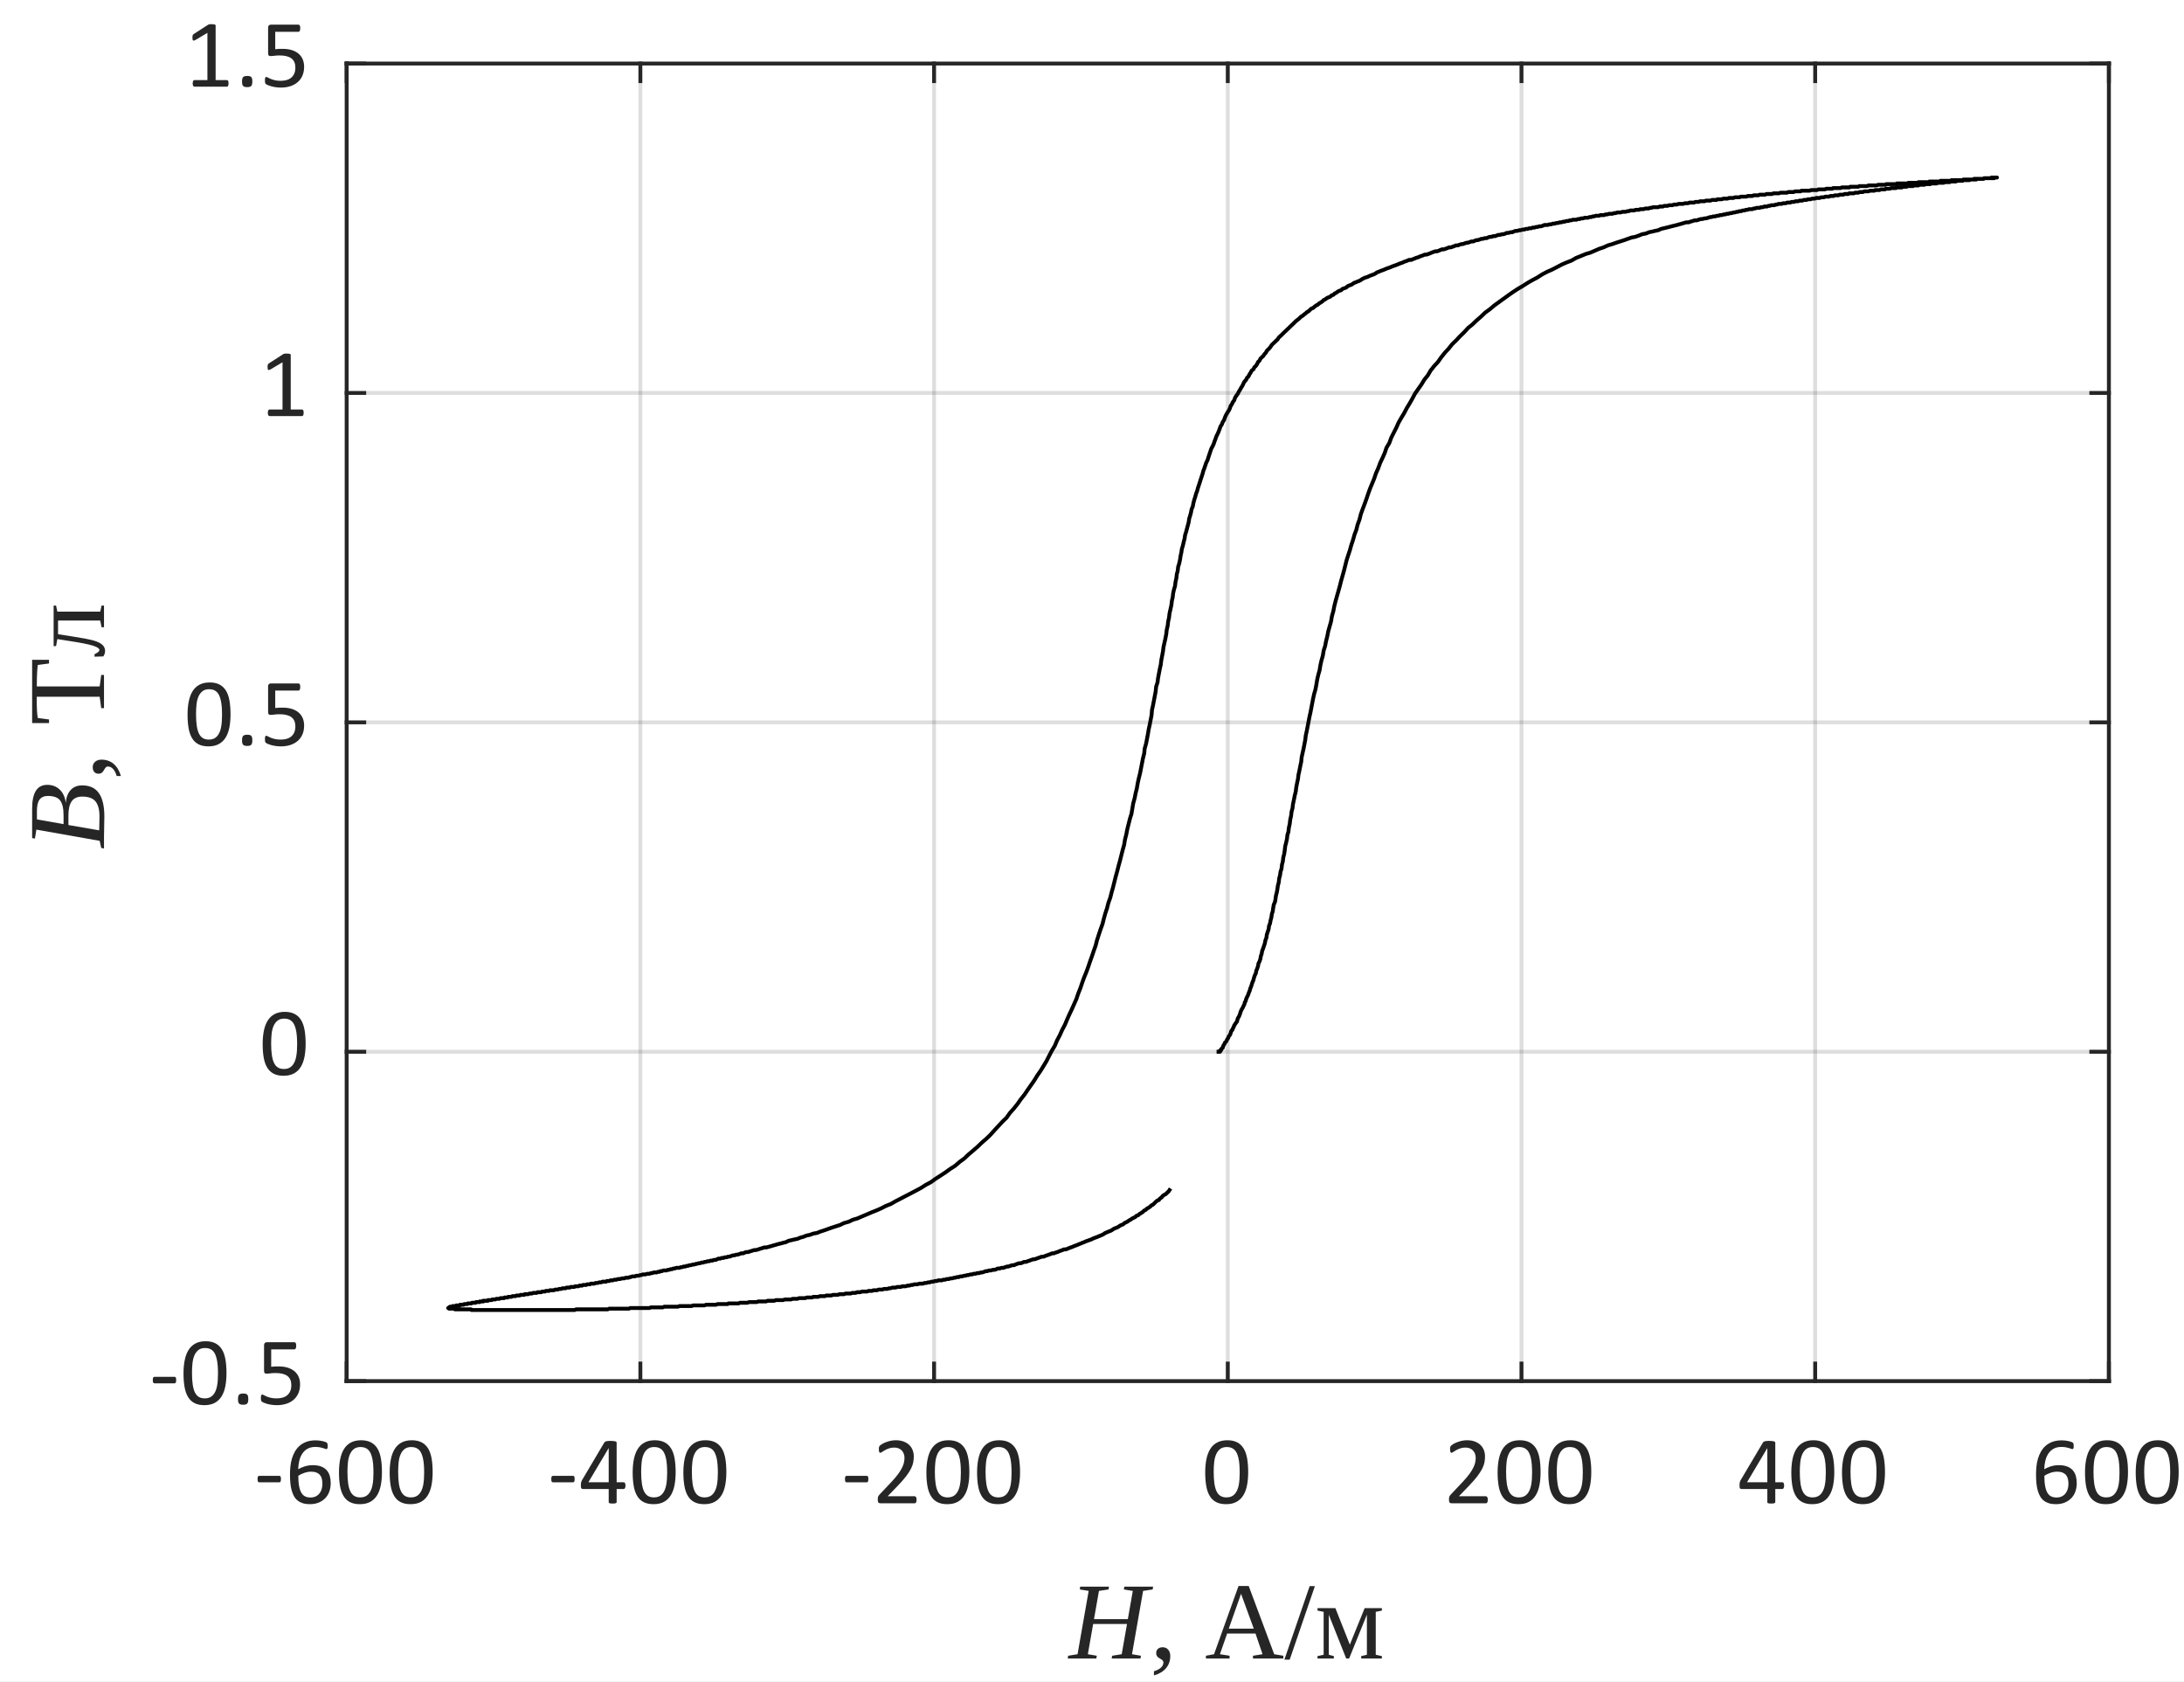 <?xml version="1.0"?>
<!DOCTYPE svg PUBLIC '-//W3C//DTD SVG 1.0//EN'
          'http://www.w3.org/TR/2001/REC-SVG-20010904/DTD/svg10.dtd'>
<svg xmlns:xlink="http://www.w3.org/1999/xlink" style="fill-opacity:1; color-rendering:auto; color-interpolation:auto; text-rendering:auto; stroke:black; stroke-linecap:square; stroke-miterlimit:10; shape-rendering:auto; stroke-opacity:1; fill:black; stroke-dasharray:none; font-weight:normal; stroke-width:1; font-family:'Dialog'; font-style:normal; stroke-linejoin:miter; font-size:12px; stroke-dashoffset:0; image-rendering:auto;" width="378" height="291" xmlns="http://www.w3.org/2000/svg"
><rect width="100%" height="100%" fill="#808080" stroke="none"/><!--Generated by the Batik Graphics2D SVG Generator--><defs id="genericDefs"
  /><g
  ><defs id="defs1"
    ><clipPath clipPathUnits="userSpaceOnUse" id="clipPath1"
      ><path d="M0 0 L378 0 L378 291 L0 291 L0 0 Z"
      /></clipPath
    ></defs
    ><g style="fill:white; stroke:white;"
    ><rect x="0" y="0" width="378" style="clip-path:url(#clipPath1); stroke:none;" height="291"
    /></g
    ><g style="fill:white; text-rendering:optimizeSpeed; color-rendering:optimizeSpeed; image-rendering:optimizeSpeed; shape-rendering:crispEdges; stroke:white; color-interpolation:sRGB;"
    ><rect x="0" width="378" height="291" y="0" style="stroke:none;"
      /><path style="stroke:none;" d="M60 239 L365 239 L365 11 L60 11 Z"
    /></g
    ><g style="stroke-linecap:butt; fill-opacity:0.149; fill:rgb(38,38,38); text-rendering:geometricPrecision; image-rendering:optimizeQuality; color-rendering:optimizeQuality; stroke-linejoin:round; stroke:rgb(38,38,38); color-interpolation:linearRGB; stroke-width:0.667; stroke-opacity:0.149;"
    ><line y2="11" style="fill:none;" x1="60" x2="60" y1="239"
      /><line y2="11" style="fill:none;" x1="110.833" x2="110.833" y1="239"
      /><line y2="11" style="fill:none;" x1="161.667" x2="161.667" y1="239"
      /><line y2="11" style="fill:none;" x1="212.5" x2="212.5" y1="239"
      /><line y2="11" style="fill:none;" x1="263.333" x2="263.333" y1="239"
      /><line y2="11" style="fill:none;" x1="314.167" x2="314.167" y1="239"
      /><line y2="11" style="fill:none;" x1="365" x2="365" y1="239"
      /><line y2="239" style="fill:none;" x1="365" x2="60" y1="239"
      /><line y2="182" style="fill:none;" x1="365" x2="60" y1="182"
      /><line y2="125" style="fill:none;" x1="365" x2="60" y1="125"
      /><line y2="68" style="fill:none;" x1="365" x2="60" y1="68"
      /><line y2="11" style="fill:none;" x1="365" x2="60" y1="11"
      /><line x1="60" x2="365" y1="239" style="stroke-linecap:square; fill-opacity:1; fill:none; stroke-opacity:1;" y2="239"
      /><line x1="60" x2="365" y1="11" style="stroke-linecap:square; fill-opacity:1; fill:none; stroke-opacity:1;" y2="11"
      /><line x1="60" x2="60" y1="239" style="stroke-linecap:square; fill-opacity:1; fill:none; stroke-opacity:1;" y2="235.956"
      /><line x1="110.833" x2="110.833" y1="239" style="stroke-linecap:square; fill-opacity:1; fill:none; stroke-opacity:1;" y2="235.956"
      /><line x1="161.667" x2="161.667" y1="239" style="stroke-linecap:square; fill-opacity:1; fill:none; stroke-opacity:1;" y2="235.956"
      /><line x1="212.5" x2="212.5" y1="239" style="stroke-linecap:square; fill-opacity:1; fill:none; stroke-opacity:1;" y2="235.956"
      /><line x1="263.333" x2="263.333" y1="239" style="stroke-linecap:square; fill-opacity:1; fill:none; stroke-opacity:1;" y2="235.956"
      /><line x1="314.167" x2="314.167" y1="239" style="stroke-linecap:square; fill-opacity:1; fill:none; stroke-opacity:1;" y2="235.956"
      /><line x1="365" x2="365" y1="239" style="stroke-linecap:square; fill-opacity:1; fill:none; stroke-opacity:1;" y2="235.956"
      /><line x1="60" x2="60" y1="11" style="stroke-linecap:square; fill-opacity:1; fill:none; stroke-opacity:1;" y2="14.044"
      /><line x1="110.833" x2="110.833" y1="11" style="stroke-linecap:square; fill-opacity:1; fill:none; stroke-opacity:1;" y2="14.044"
      /><line x1="161.667" x2="161.667" y1="11" style="stroke-linecap:square; fill-opacity:1; fill:none; stroke-opacity:1;" y2="14.044"
      /><line x1="212.5" x2="212.5" y1="11" style="stroke-linecap:square; fill-opacity:1; fill:none; stroke-opacity:1;" y2="14.044"
      /><line x1="263.333" x2="263.333" y1="11" style="stroke-linecap:square; fill-opacity:1; fill:none; stroke-opacity:1;" y2="14.044"
      /><line x1="314.167" x2="314.167" y1="11" style="stroke-linecap:square; fill-opacity:1; fill:none; stroke-opacity:1;" y2="14.044"
      /><line x1="365" x2="365" y1="11" style="stroke-linecap:square; fill-opacity:1; fill:none; stroke-opacity:1;" y2="14.044"
    /></g
    ><g transform="translate(60,245.133)" style="font-size:17.333px; fill:rgb(38,38,38); text-rendering:geometricPrecision; image-rendering:optimizeQuality; color-rendering:optimizeQuality; font-family:'Calibri'; stroke:rgb(38,38,38); color-interpolation:linearRGB;"
    ><path style="stroke:none;" d="M-11.375 10.812 Q-11.375 11.125 -11.445 11.25 Q-11.516 11.375 -11.656 11.375 L-15.125 11.375 Q-15.281 11.375 -15.352 11.25 Q-15.422 11.125 -15.422 10.812 Q-15.422 10.5 -15.352 10.375 Q-15.281 10.25 -15.125 10.25 L-11.656 10.25 Q-11.594 10.25 -11.539 10.273 Q-11.484 10.297 -11.445 10.367 Q-11.406 10.438 -11.391 10.547 Q-11.375 10.656 -11.375 10.812 ZM-2.762 11.516 Q-2.762 12.234 -2.973 12.891 Q-3.184 13.547 -3.637 14.047 Q-4.09 14.547 -4.778 14.852 Q-5.465 15.156 -6.403 15.156 Q-7.075 15.156 -7.59 14.992 Q-8.106 14.828 -8.489 14.523 Q-8.872 14.219 -9.122 13.766 Q-9.372 13.312 -9.528 12.742 Q-9.684 12.172 -9.747 11.492 Q-9.809 10.812 -9.809 10.031 Q-9.809 9.344 -9.739 8.633 Q-9.668 7.922 -9.473 7.266 Q-9.278 6.609 -8.95 6.039 Q-8.622 5.469 -8.129 5.039 Q-7.637 4.609 -6.95 4.359 Q-6.262 4.109 -5.34 4.109 Q-5.043 4.109 -4.723 4.148 Q-4.403 4.188 -4.137 4.25 Q-3.872 4.312 -3.692 4.383 Q-3.512 4.453 -3.45 4.5 Q-3.387 4.547 -3.364 4.602 Q-3.34 4.656 -3.325 4.719 Q-3.309 4.781 -3.301 4.859 Q-3.293 4.938 -3.293 5.062 Q-3.293 5.203 -3.293 5.312 Q-3.293 5.422 -3.325 5.484 Q-3.356 5.547 -3.403 5.586 Q-3.45 5.625 -3.512 5.625 Q-3.606 5.625 -3.762 5.562 Q-3.918 5.5 -4.145 5.43 Q-4.372 5.359 -4.692 5.305 Q-5.012 5.25 -5.434 5.25 Q-6.215 5.25 -6.77 5.562 Q-7.325 5.875 -7.676 6.406 Q-8.028 6.938 -8.2 7.641 Q-8.372 8.344 -8.387 9.109 Q-8.168 8.984 -7.903 8.859 Q-7.637 8.734 -7.317 8.633 Q-6.997 8.531 -6.637 8.469 Q-6.278 8.406 -5.872 8.406 Q-5.012 8.406 -4.411 8.641 Q-3.809 8.875 -3.442 9.297 Q-3.075 9.719 -2.918 10.289 Q-2.762 10.859 -2.762 11.516 ZM-4.2 11.656 Q-4.2 11.172 -4.293 10.781 Q-4.387 10.391 -4.614 10.117 Q-4.84 9.844 -5.215 9.688 Q-5.59 9.531 -6.137 9.531 Q-6.434 9.531 -6.747 9.586 Q-7.059 9.641 -7.34 9.742 Q-7.622 9.844 -7.887 9.969 Q-8.153 10.094 -8.372 10.25 Q-8.372 11.312 -8.231 12.039 Q-8.09 12.766 -7.833 13.195 Q-7.575 13.625 -7.184 13.812 Q-6.793 14 -6.262 14 Q-5.731 14 -5.34 13.805 Q-4.95 13.609 -4.692 13.273 Q-4.434 12.938 -4.317 12.516 Q-4.2 12.094 -4.2 11.656 ZM6.106 9.609 Q6.106 10.844 5.911 11.867 Q5.715 12.891 5.262 13.625 Q4.809 14.359 4.075 14.758 Q3.341 15.156 2.278 15.156 Q1.262 15.156 0.567 14.797 Q-0.128 14.438 -0.55 13.734 Q-0.972 13.031 -1.152 12.008 Q-1.331 10.984 -1.331 9.656 Q-1.331 8.422 -1.128 7.398 Q-0.925 6.375 -0.48 5.641 Q-0.035 4.906 0.7 4.5 Q1.434 4.094 2.497 4.094 Q3.512 4.094 4.208 4.461 Q4.903 4.828 5.325 5.523 Q5.747 6.219 5.926 7.25 Q6.106 8.281 6.106 9.609 ZM4.637 9.703 Q4.637 8.906 4.583 8.266 Q4.528 7.625 4.411 7.133 Q4.294 6.641 4.122 6.289 Q3.95 5.938 3.7 5.711 Q3.45 5.484 3.13 5.375 Q2.809 5.266 2.403 5.266 Q1.7 5.266 1.262 5.602 Q0.825 5.938 0.567 6.516 Q0.309 7.094 0.223 7.875 Q0.137 8.656 0.137 9.547 Q0.137 10.766 0.262 11.602 Q0.387 12.438 0.653 12.969 Q0.919 13.5 1.341 13.742 Q1.762 13.984 2.356 13.984 Q2.825 13.984 3.176 13.836 Q3.528 13.688 3.778 13.406 Q4.028 13.125 4.2 12.742 Q4.372 12.359 4.465 11.883 Q4.559 11.406 4.598 10.852 Q4.637 10.297 4.637 9.703 ZM14.881 9.609 Q14.881 10.844 14.685 11.867 Q14.49 12.891 14.037 13.625 Q13.584 14.359 12.85 14.758 Q12.115 15.156 11.053 15.156 Q10.037 15.156 9.342 14.797 Q8.646 14.438 8.225 13.734 Q7.803 13.031 7.623 12.008 Q7.443 10.984 7.443 9.656 Q7.443 8.422 7.646 7.398 Q7.849 6.375 8.295 5.641 Q8.74 4.906 9.475 4.5 Q10.209 4.094 11.271 4.094 Q12.287 4.094 12.982 4.461 Q13.678 4.828 14.1 5.523 Q14.521 6.219 14.701 7.25 Q14.881 8.281 14.881 9.609 ZM13.412 9.703 Q13.412 8.906 13.357 8.266 Q13.303 7.625 13.185 7.133 Q13.068 6.641 12.896 6.289 Q12.725 5.938 12.475 5.711 Q12.225 5.484 11.904 5.375 Q11.584 5.266 11.178 5.266 Q10.475 5.266 10.037 5.602 Q9.6 5.938 9.342 6.516 Q9.084 7.094 8.998 7.875 Q8.912 8.656 8.912 9.547 Q8.912 10.766 9.037 11.602 Q9.162 12.438 9.428 12.969 Q9.693 13.5 10.115 13.742 Q10.537 13.984 11.131 13.984 Q11.6 13.984 11.951 13.836 Q12.303 13.688 12.553 13.406 Q12.803 13.125 12.975 12.742 Q13.146 12.359 13.24 11.883 Q13.334 11.406 13.373 10.852 Q13.412 10.297 13.412 9.703 Z"
    /></g
    ><g transform="translate(110.833,245.133)" style="font-size:17.333px; fill:rgb(38,38,38); text-rendering:geometricPrecision; image-rendering:optimizeQuality; color-rendering:optimizeQuality; font-family:'Calibri'; stroke:rgb(38,38,38); color-interpolation:linearRGB;"
    ><path style="stroke:none;" d="M-11.375 10.812 Q-11.375 11.125 -11.445 11.25 Q-11.516 11.375 -11.656 11.375 L-15.125 11.375 Q-15.281 11.375 -15.352 11.25 Q-15.422 11.125 -15.422 10.812 Q-15.422 10.5 -15.352 10.375 Q-15.281 10.25 -15.125 10.25 L-11.656 10.25 Q-11.594 10.25 -11.539 10.273 Q-11.484 10.297 -11.445 10.367 Q-11.406 10.438 -11.391 10.547 Q-11.375 10.656 -11.375 10.812 ZM-2.575 11.938 Q-2.575 12.219 -2.661 12.375 Q-2.747 12.531 -2.887 12.531 L-4.106 12.531 L-4.106 14.797 Q-4.106 14.859 -4.137 14.906 Q-4.168 14.953 -4.254 14.984 Q-4.34 15.016 -4.473 15.031 Q-4.606 15.047 -4.809 15.047 Q-5.012 15.047 -5.145 15.031 Q-5.278 15.016 -5.356 14.984 Q-5.434 14.953 -5.458 14.906 Q-5.481 14.859 -5.481 14.797 L-5.481 12.531 L-9.918 12.531 Q-10.012 12.531 -10.083 12.508 Q-10.153 12.484 -10.208 12.422 Q-10.262 12.359 -10.278 12.234 Q-10.293 12.109 -10.293 11.906 Q-10.293 11.75 -10.286 11.625 Q-10.278 11.5 -10.254 11.398 Q-10.231 11.297 -10.192 11.195 Q-10.153 11.094 -10.09 10.984 L-6.231 4.469 Q-6.184 4.406 -6.106 4.352 Q-6.028 4.297 -5.903 4.266 Q-5.778 4.234 -5.598 4.219 Q-5.418 4.203 -5.168 4.203 Q-4.887 4.203 -4.684 4.227 Q-4.481 4.25 -4.356 4.281 Q-4.231 4.312 -4.168 4.367 Q-4.106 4.422 -4.106 4.5 L-4.106 11.359 L-2.887 11.359 Q-2.747 11.359 -2.661 11.5 Q-2.575 11.641 -2.575 11.938 ZM-5.481 5.469 L-5.497 5.469 L-8.997 11.359 L-5.481 11.359 L-5.481 5.469 ZM6.106 9.609 Q6.106 10.844 5.911 11.867 Q5.715 12.891 5.262 13.625 Q4.809 14.359 4.075 14.758 Q3.341 15.156 2.278 15.156 Q1.262 15.156 0.567 14.797 Q-0.128 14.438 -0.55 13.734 Q-0.972 13.031 -1.152 12.008 Q-1.331 10.984 -1.331 9.656 Q-1.331 8.422 -1.128 7.398 Q-0.925 6.375 -0.48 5.641 Q-0.035 4.906 0.7 4.5 Q1.434 4.094 2.497 4.094 Q3.512 4.094 4.208 4.461 Q4.903 4.828 5.325 5.523 Q5.747 6.219 5.926 7.25 Q6.106 8.281 6.106 9.609 ZM4.637 9.703 Q4.637 8.906 4.583 8.266 Q4.528 7.625 4.411 7.133 Q4.294 6.641 4.122 6.289 Q3.95 5.938 3.7 5.711 Q3.45 5.484 3.13 5.375 Q2.809 5.266 2.403 5.266 Q1.7 5.266 1.262 5.602 Q0.825 5.938 0.567 6.516 Q0.309 7.094 0.223 7.875 Q0.137 8.656 0.137 9.547 Q0.137 10.766 0.262 11.602 Q0.387 12.438 0.653 12.969 Q0.919 13.5 1.341 13.742 Q1.762 13.984 2.356 13.984 Q2.825 13.984 3.176 13.836 Q3.528 13.688 3.778 13.406 Q4.028 13.125 4.2 12.742 Q4.372 12.359 4.465 11.883 Q4.559 11.406 4.598 10.852 Q4.637 10.297 4.637 9.703 ZM14.881 9.609 Q14.881 10.844 14.685 11.867 Q14.49 12.891 14.037 13.625 Q13.584 14.359 12.85 14.758 Q12.115 15.156 11.053 15.156 Q10.037 15.156 9.342 14.797 Q8.646 14.438 8.225 13.734 Q7.803 13.031 7.623 12.008 Q7.443 10.984 7.443 9.656 Q7.443 8.422 7.646 7.398 Q7.849 6.375 8.295 5.641 Q8.74 4.906 9.475 4.5 Q10.209 4.094 11.271 4.094 Q12.287 4.094 12.982 4.461 Q13.678 4.828 14.1 5.523 Q14.521 6.219 14.701 7.25 Q14.881 8.281 14.881 9.609 ZM13.412 9.703 Q13.412 8.906 13.357 8.266 Q13.303 7.625 13.185 7.133 Q13.068 6.641 12.896 6.289 Q12.725 5.938 12.475 5.711 Q12.225 5.484 11.904 5.375 Q11.584 5.266 11.178 5.266 Q10.475 5.266 10.037 5.602 Q9.6 5.938 9.342 6.516 Q9.084 7.094 8.998 7.875 Q8.912 8.656 8.912 9.547 Q8.912 10.766 9.037 11.602 Q9.162 12.438 9.428 12.969 Q9.693 13.5 10.115 13.742 Q10.537 13.984 11.131 13.984 Q11.6 13.984 11.951 13.836 Q12.303 13.688 12.553 13.406 Q12.803 13.125 12.975 12.742 Q13.146 12.359 13.24 11.883 Q13.334 11.406 13.373 10.852 Q13.412 10.297 13.412 9.703 Z"
    /></g
    ><g transform="translate(161.667,245.133)" style="font-size:17.333px; fill:rgb(38,38,38); text-rendering:geometricPrecision; image-rendering:optimizeQuality; color-rendering:optimizeQuality; font-family:'Calibri'; stroke:rgb(38,38,38); color-interpolation:linearRGB;"
    ><path style="stroke:none;" d="M-11.375 10.812 Q-11.375 11.125 -11.445 11.25 Q-11.516 11.375 -11.656 11.375 L-15.125 11.375 Q-15.281 11.375 -15.352 11.25 Q-15.422 11.125 -15.422 10.812 Q-15.422 10.5 -15.352 10.375 Q-15.281 10.25 -15.125 10.25 L-11.656 10.25 Q-11.594 10.25 -11.539 10.273 Q-11.484 10.297 -11.445 10.367 Q-11.406 10.438 -11.391 10.547 Q-11.375 10.656 -11.375 10.812 ZM-3.028 14.391 Q-3.028 14.531 -3.051 14.648 Q-3.075 14.766 -3.114 14.844 Q-3.153 14.922 -3.215 14.961 Q-3.278 15 -3.34 15 L-9.278 15 Q-9.403 15 -9.489 14.969 Q-9.575 14.938 -9.637 14.875 Q-9.7 14.812 -9.723 14.688 Q-9.747 14.562 -9.747 14.375 Q-9.747 14.219 -9.739 14.094 Q-9.731 13.969 -9.692 13.867 Q-9.653 13.766 -9.59 13.672 Q-9.528 13.578 -9.418 13.469 L-7.34 11.266 Q-6.622 10.5 -6.184 9.891 Q-5.747 9.281 -5.512 8.789 Q-5.278 8.297 -5.2 7.891 Q-5.122 7.484 -5.122 7.125 Q-5.122 6.766 -5.239 6.445 Q-5.356 6.125 -5.575 5.883 Q-5.793 5.641 -6.129 5.5 Q-6.465 5.359 -6.887 5.359 Q-7.403 5.359 -7.801 5.5 Q-8.2 5.641 -8.504 5.812 Q-8.809 5.984 -9.012 6.125 Q-9.215 6.266 -9.309 6.266 Q-9.372 6.266 -9.418 6.227 Q-9.465 6.188 -9.497 6.117 Q-9.528 6.047 -9.543 5.922 Q-9.559 5.797 -9.559 5.625 Q-9.559 5.5 -9.551 5.406 Q-9.543 5.312 -9.52 5.25 Q-9.497 5.188 -9.465 5.125 Q-9.434 5.062 -9.333 4.977 Q-9.231 4.891 -8.989 4.742 Q-8.747 4.594 -8.372 4.445 Q-7.997 4.297 -7.551 4.195 Q-7.106 4.094 -6.622 4.094 Q-5.84 4.094 -5.254 4.32 Q-4.668 4.547 -4.286 4.922 Q-3.903 5.297 -3.708 5.805 Q-3.512 6.312 -3.512 6.891 Q-3.512 7.406 -3.606 7.914 Q-3.7 8.422 -3.997 9.016 Q-4.293 9.609 -4.848 10.336 Q-5.403 11.062 -6.325 12.016 L-8.028 13.781 L-3.356 13.781 Q-3.293 13.781 -3.231 13.82 Q-3.168 13.859 -3.122 13.938 Q-3.075 14.016 -3.051 14.125 Q-3.028 14.234 -3.028 14.391 ZM6.106 9.609 Q6.106 10.844 5.911 11.867 Q5.715 12.891 5.262 13.625 Q4.809 14.359 4.075 14.758 Q3.341 15.156 2.278 15.156 Q1.262 15.156 0.567 14.797 Q-0.128 14.438 -0.55 13.734 Q-0.972 13.031 -1.152 12.008 Q-1.331 10.984 -1.331 9.656 Q-1.331 8.422 -1.128 7.398 Q-0.925 6.375 -0.48 5.641 Q-0.035 4.906 0.7 4.5 Q1.434 4.094 2.497 4.094 Q3.512 4.094 4.208 4.461 Q4.903 4.828 5.325 5.523 Q5.747 6.219 5.926 7.25 Q6.106 8.281 6.106 9.609 ZM4.637 9.703 Q4.637 8.906 4.583 8.266 Q4.528 7.625 4.411 7.133 Q4.294 6.641 4.122 6.289 Q3.95 5.938 3.7 5.711 Q3.45 5.484 3.13 5.375 Q2.809 5.266 2.403 5.266 Q1.7 5.266 1.262 5.602 Q0.825 5.938 0.567 6.516 Q0.309 7.094 0.223 7.875 Q0.137 8.656 0.137 9.547 Q0.137 10.766 0.262 11.602 Q0.387 12.438 0.653 12.969 Q0.919 13.5 1.341 13.742 Q1.762 13.984 2.356 13.984 Q2.825 13.984 3.176 13.836 Q3.528 13.688 3.778 13.406 Q4.028 13.125 4.2 12.742 Q4.372 12.359 4.465 11.883 Q4.559 11.406 4.598 10.852 Q4.637 10.297 4.637 9.703 ZM14.881 9.609 Q14.881 10.844 14.685 11.867 Q14.49 12.891 14.037 13.625 Q13.584 14.359 12.85 14.758 Q12.115 15.156 11.053 15.156 Q10.037 15.156 9.342 14.797 Q8.646 14.438 8.225 13.734 Q7.803 13.031 7.623 12.008 Q7.443 10.984 7.443 9.656 Q7.443 8.422 7.646 7.398 Q7.849 6.375 8.295 5.641 Q8.74 4.906 9.475 4.5 Q10.209 4.094 11.271 4.094 Q12.287 4.094 12.982 4.461 Q13.678 4.828 14.1 5.523 Q14.521 6.219 14.701 7.25 Q14.881 8.281 14.881 9.609 ZM13.412 9.703 Q13.412 8.906 13.357 8.266 Q13.303 7.625 13.185 7.133 Q13.068 6.641 12.896 6.289 Q12.725 5.938 12.475 5.711 Q12.225 5.484 11.904 5.375 Q11.584 5.266 11.178 5.266 Q10.475 5.266 10.037 5.602 Q9.6 5.938 9.342 6.516 Q9.084 7.094 8.998 7.875 Q8.912 8.656 8.912 9.547 Q8.912 10.766 9.037 11.602 Q9.162 12.438 9.428 12.969 Q9.693 13.5 10.115 13.742 Q10.537 13.984 11.131 13.984 Q11.6 13.984 11.951 13.836 Q12.303 13.688 12.553 13.406 Q12.803 13.125 12.975 12.742 Q13.146 12.359 13.24 11.883 Q13.334 11.406 13.373 10.852 Q13.412 10.297 13.412 9.703 Z"
    /></g
    ><g transform="translate(212.5,245.133)" style="font-size:17.333px; fill:rgb(38,38,38); text-rendering:geometricPrecision; image-rendering:optimizeQuality; color-rendering:optimizeQuality; font-family:'Calibri'; stroke:rgb(38,38,38); color-interpolation:linearRGB;"
    ><path style="stroke:none;" d="M3.531 9.609 Q3.531 10.844 3.336 11.867 Q3.141 12.891 2.688 13.625 Q2.234 14.359 1.5 14.758 Q0.766 15.156 -0.297 15.156 Q-1.312 15.156 -2.008 14.797 Q-2.703 14.438 -3.125 13.734 Q-3.547 13.031 -3.727 12.008 Q-3.906 10.984 -3.906 9.656 Q-3.906 8.422 -3.703 7.398 Q-3.5 6.375 -3.055 5.641 Q-2.609 4.906 -1.875 4.5 Q-1.141 4.094 -0.078 4.094 Q0.938 4.094 1.633 4.461 Q2.328 4.828 2.75 5.523 Q3.172 6.219 3.352 7.25 Q3.531 8.281 3.531 9.609 ZM2.062 9.703 Q2.062 8.906 2.008 8.266 Q1.953 7.625 1.836 7.133 Q1.719 6.641 1.547 6.289 Q1.375 5.938 1.125 5.711 Q0.875 5.484 0.555 5.375 Q0.234 5.266 -0.172 5.266 Q-0.875 5.266 -1.312 5.602 Q-1.75 5.938 -2.008 6.516 Q-2.266 7.094 -2.352 7.875 Q-2.438 8.656 -2.438 9.547 Q-2.438 10.766 -2.312 11.602 Q-2.188 12.438 -1.922 12.969 Q-1.656 13.5 -1.234 13.742 Q-0.812 13.984 -0.219 13.984 Q0.25 13.984 0.602 13.836 Q0.953 13.688 1.203 13.406 Q1.453 13.125 1.625 12.742 Q1.797 12.359 1.891 11.883 Q1.984 11.406 2.023 10.852 Q2.062 10.297 2.062 9.703 Z"
    /></g
    ><g transform="translate(263.333,245.133)" style="font-size:17.333px; fill:rgb(38,38,38); text-rendering:geometricPrecision; image-rendering:optimizeQuality; color-rendering:optimizeQuality; font-family:'Calibri'; stroke:rgb(38,38,38); color-interpolation:linearRGB;"
    ><path style="stroke:none;" d="M-5.828 14.391 Q-5.828 14.531 -5.852 14.648 Q-5.875 14.766 -5.914 14.844 Q-5.953 14.922 -6.016 14.961 Q-6.078 15 -6.141 15 L-12.078 15 Q-12.203 15 -12.289 14.969 Q-12.375 14.938 -12.438 14.875 Q-12.5 14.812 -12.523 14.688 Q-12.547 14.562 -12.547 14.375 Q-12.547 14.219 -12.539 14.094 Q-12.531 13.969 -12.492 13.867 Q-12.453 13.766 -12.391 13.672 Q-12.328 13.578 -12.219 13.469 L-10.141 11.266 Q-9.422 10.5 -8.984 9.891 Q-8.547 9.281 -8.312 8.789 Q-8.078 8.297 -8 7.891 Q-7.922 7.484 -7.922 7.125 Q-7.922 6.766 -8.039 6.445 Q-8.156 6.125 -8.375 5.883 Q-8.594 5.641 -8.93 5.5 Q-9.266 5.359 -9.688 5.359 Q-10.203 5.359 -10.602 5.5 Q-11 5.641 -11.305 5.812 Q-11.609 5.984 -11.812 6.125 Q-12.016 6.266 -12.109 6.266 Q-12.172 6.266 -12.219 6.227 Q-12.266 6.188 -12.297 6.117 Q-12.328 6.047 -12.344 5.922 Q-12.359 5.797 -12.359 5.625 Q-12.359 5.5 -12.352 5.406 Q-12.344 5.312 -12.32 5.25 Q-12.297 5.188 -12.266 5.125 Q-12.234 5.062 -12.133 4.977 Q-12.031 4.891 -11.789 4.742 Q-11.547 4.594 -11.172 4.445 Q-10.797 4.297 -10.352 4.195 Q-9.906 4.094 -9.422 4.094 Q-8.641 4.094 -8.055 4.32 Q-7.469 4.547 -7.086 4.922 Q-6.703 5.297 -6.508 5.805 Q-6.312 6.312 -6.312 6.891 Q-6.312 7.406 -6.406 7.914 Q-6.5 8.422 -6.797 9.016 Q-7.094 9.609 -7.648 10.336 Q-8.203 11.062 -9.125 12.016 L-10.828 13.781 L-6.156 13.781 Q-6.094 13.781 -6.031 13.82 Q-5.969 13.859 -5.922 13.938 Q-5.875 14.016 -5.852 14.125 Q-5.828 14.234 -5.828 14.391 ZM3.306 9.609 Q3.306 10.844 3.111 11.867 Q2.915 12.891 2.462 13.625 Q2.009 14.359 1.275 14.758 Q0.54 15.156 -0.522 15.156 Q-1.538 15.156 -2.233 14.797 Q-2.929 14.438 -3.35 13.734 Q-3.772 13.031 -3.952 12.008 Q-4.132 10.984 -4.132 9.656 Q-4.132 8.422 -3.929 7.398 Q-3.725 6.375 -3.28 5.641 Q-2.835 4.906 -2.1 4.5 Q-1.366 4.094 -0.303 4.094 Q0.712 4.094 1.407 4.461 Q2.103 4.828 2.525 5.523 Q2.946 6.219 3.126 7.25 Q3.306 8.281 3.306 9.609 ZM1.837 9.703 Q1.837 8.906 1.782 8.266 Q1.728 7.625 1.611 7.133 Q1.493 6.641 1.321 6.289 Q1.15 5.938 0.9 5.711 Q0.65 5.484 0.329 5.375 Q0.009 5.266 -0.397 5.266 Q-1.1 5.266 -1.538 5.602 Q-1.975 5.938 -2.233 6.516 Q-2.491 7.094 -2.577 7.875 Q-2.663 8.656 -2.663 9.547 Q-2.663 10.766 -2.538 11.602 Q-2.413 12.438 -2.147 12.969 Q-1.882 13.5 -1.46 13.742 Q-1.038 13.984 -0.444 13.984 Q0.025 13.984 0.376 13.836 Q0.728 13.688 0.978 13.406 Q1.228 13.125 1.4 12.742 Q1.571 12.359 1.665 11.883 Q1.759 11.406 1.798 10.852 Q1.837 10.297 1.837 9.703 ZM12.08 9.609 Q12.08 10.844 11.885 11.867 Q11.69 12.891 11.237 13.625 Q10.784 14.359 10.049 14.758 Q9.315 15.156 8.252 15.156 Q7.237 15.156 6.541 14.797 Q5.846 14.438 5.424 13.734 Q5.002 13.031 4.823 12.008 Q4.643 10.984 4.643 9.656 Q4.643 8.422 4.846 7.398 Q5.049 6.375 5.495 5.641 Q5.94 4.906 6.674 4.5 Q7.409 4.094 8.471 4.094 Q9.487 4.094 10.182 4.461 Q10.877 4.828 11.299 5.523 Q11.721 6.219 11.901 7.25 Q12.08 8.281 12.08 9.609 ZM10.612 9.703 Q10.612 8.906 10.557 8.266 Q10.502 7.625 10.385 7.133 Q10.268 6.641 10.096 6.289 Q9.924 5.938 9.674 5.711 Q9.424 5.484 9.104 5.375 Q8.784 5.266 8.377 5.266 Q7.674 5.266 7.237 5.602 Q6.799 5.938 6.541 6.516 Q6.284 7.094 6.198 7.875 Q6.112 8.656 6.112 9.547 Q6.112 10.766 6.237 11.602 Q6.362 12.438 6.627 12.969 Q6.893 13.5 7.315 13.742 Q7.737 13.984 8.33 13.984 Q8.799 13.984 9.151 13.836 Q9.502 13.688 9.752 13.406 Q10.002 13.125 10.174 12.742 Q10.346 12.359 10.44 11.883 Q10.534 11.406 10.573 10.852 Q10.612 10.297 10.612 9.703 Z"
    /></g
    ><g transform="translate(314.167,245.133)" style="font-size:17.333px; fill:rgb(38,38,38); text-rendering:geometricPrecision; image-rendering:optimizeQuality; color-rendering:optimizeQuality; font-family:'Calibri'; stroke:rgb(38,38,38); color-interpolation:linearRGB;"
    ><path style="stroke:none;" d="M-5.375 11.938 Q-5.375 12.219 -5.461 12.375 Q-5.547 12.531 -5.688 12.531 L-6.906 12.531 L-6.906 14.797 Q-6.906 14.859 -6.938 14.906 Q-6.969 14.953 -7.055 14.984 Q-7.141 15.016 -7.273 15.031 Q-7.406 15.047 -7.609 15.047 Q-7.812 15.047 -7.945 15.031 Q-8.078 15.016 -8.156 14.984 Q-8.234 14.953 -8.258 14.906 Q-8.281 14.859 -8.281 14.797 L-8.281 12.531 L-12.719 12.531 Q-12.812 12.531 -12.883 12.508 Q-12.953 12.484 -13.008 12.422 Q-13.062 12.359 -13.078 12.234 Q-13.094 12.109 -13.094 11.906 Q-13.094 11.75 -13.086 11.625 Q-13.078 11.5 -13.055 11.398 Q-13.031 11.297 -12.992 11.195 Q-12.953 11.094 -12.891 10.984 L-9.031 4.469 Q-8.984 4.406 -8.906 4.352 Q-8.828 4.297 -8.703 4.266 Q-8.578 4.234 -8.398 4.219 Q-8.219 4.203 -7.969 4.203 Q-7.688 4.203 -7.484 4.227 Q-7.281 4.25 -7.156 4.281 Q-7.031 4.312 -6.969 4.367 Q-6.906 4.422 -6.906 4.5 L-6.906 11.359 L-5.688 11.359 Q-5.547 11.359 -5.461 11.5 Q-5.375 11.641 -5.375 11.938 ZM-8.281 5.469 L-8.297 5.469 L-11.797 11.359 L-8.281 11.359 L-8.281 5.469 ZM3.306 9.609 Q3.306 10.844 3.111 11.867 Q2.915 12.891 2.462 13.625 Q2.009 14.359 1.275 14.758 Q0.54 15.156 -0.522 15.156 Q-1.538 15.156 -2.233 14.797 Q-2.929 14.438 -3.35 13.734 Q-3.772 13.031 -3.952 12.008 Q-4.132 10.984 -4.132 9.656 Q-4.132 8.422 -3.929 7.398 Q-3.725 6.375 -3.28 5.641 Q-2.835 4.906 -2.1 4.5 Q-1.366 4.094 -0.303 4.094 Q0.712 4.094 1.407 4.461 Q2.103 4.828 2.525 5.523 Q2.946 6.219 3.126 7.25 Q3.306 8.281 3.306 9.609 ZM1.837 9.703 Q1.837 8.906 1.782 8.266 Q1.728 7.625 1.611 7.133 Q1.493 6.641 1.321 6.289 Q1.15 5.938 0.9 5.711 Q0.65 5.484 0.329 5.375 Q0.009 5.266 -0.397 5.266 Q-1.1 5.266 -1.538 5.602 Q-1.975 5.938 -2.233 6.516 Q-2.491 7.094 -2.577 7.875 Q-2.663 8.656 -2.663 9.547 Q-2.663 10.766 -2.538 11.602 Q-2.413 12.438 -2.147 12.969 Q-1.882 13.5 -1.46 13.742 Q-1.038 13.984 -0.444 13.984 Q0.025 13.984 0.376 13.836 Q0.728 13.688 0.978 13.406 Q1.228 13.125 1.4 12.742 Q1.571 12.359 1.665 11.883 Q1.759 11.406 1.798 10.852 Q1.837 10.297 1.837 9.703 ZM12.08 9.609 Q12.08 10.844 11.885 11.867 Q11.69 12.891 11.237 13.625 Q10.784 14.359 10.049 14.758 Q9.315 15.156 8.252 15.156 Q7.237 15.156 6.541 14.797 Q5.846 14.438 5.424 13.734 Q5.002 13.031 4.823 12.008 Q4.643 10.984 4.643 9.656 Q4.643 8.422 4.846 7.398 Q5.049 6.375 5.495 5.641 Q5.94 4.906 6.674 4.5 Q7.409 4.094 8.471 4.094 Q9.487 4.094 10.182 4.461 Q10.877 4.828 11.299 5.523 Q11.721 6.219 11.901 7.25 Q12.08 8.281 12.08 9.609 ZM10.612 9.703 Q10.612 8.906 10.557 8.266 Q10.502 7.625 10.385 7.133 Q10.268 6.641 10.096 6.289 Q9.924 5.938 9.674 5.711 Q9.424 5.484 9.104 5.375 Q8.784 5.266 8.377 5.266 Q7.674 5.266 7.237 5.602 Q6.799 5.938 6.541 6.516 Q6.284 7.094 6.198 7.875 Q6.112 8.656 6.112 9.547 Q6.112 10.766 6.237 11.602 Q6.362 12.438 6.627 12.969 Q6.893 13.5 7.315 13.742 Q7.737 13.984 8.33 13.984 Q8.799 13.984 9.151 13.836 Q9.502 13.688 9.752 13.406 Q10.002 13.125 10.174 12.742 Q10.346 12.359 10.44 11.883 Q10.534 11.406 10.573 10.852 Q10.612 10.297 10.612 9.703 Z"
    /></g
    ><g transform="translate(365,245.133)" style="font-size:17.333px; fill:rgb(38,38,38); text-rendering:geometricPrecision; image-rendering:optimizeQuality; color-rendering:optimizeQuality; font-family:'Calibri'; stroke:rgb(38,38,38); color-interpolation:linearRGB;"
    ><path style="stroke:none;" d="M-5.562 11.516 Q-5.562 12.234 -5.773 12.891 Q-5.984 13.547 -6.438 14.047 Q-6.891 14.547 -7.578 14.852 Q-8.266 15.156 -9.203 15.156 Q-9.875 15.156 -10.391 14.992 Q-10.906 14.828 -11.289 14.523 Q-11.672 14.219 -11.922 13.766 Q-12.172 13.312 -12.328 12.742 Q-12.484 12.172 -12.547 11.492 Q-12.609 10.812 -12.609 10.031 Q-12.609 9.344 -12.539 8.633 Q-12.469 7.922 -12.273 7.266 Q-12.078 6.609 -11.75 6.039 Q-11.422 5.469 -10.93 5.039 Q-10.438 4.609 -9.75 4.359 Q-9.062 4.109 -8.141 4.109 Q-7.844 4.109 -7.523 4.148 Q-7.203 4.188 -6.938 4.25 Q-6.672 4.312 -6.492 4.383 Q-6.312 4.453 -6.25 4.5 Q-6.188 4.547 -6.164 4.602 Q-6.141 4.656 -6.125 4.719 Q-6.109 4.781 -6.102 4.859 Q-6.094 4.938 -6.094 5.062 Q-6.094 5.203 -6.094 5.312 Q-6.094 5.422 -6.125 5.484 Q-6.156 5.547 -6.203 5.586 Q-6.25 5.625 -6.312 5.625 Q-6.406 5.625 -6.562 5.562 Q-6.719 5.5 -6.945 5.43 Q-7.172 5.359 -7.492 5.305 Q-7.812 5.25 -8.234 5.25 Q-9.016 5.25 -9.57 5.562 Q-10.125 5.875 -10.477 6.406 Q-10.828 6.938 -11 7.641 Q-11.172 8.344 -11.188 9.109 Q-10.969 8.984 -10.703 8.859 Q-10.438 8.734 -10.117 8.633 Q-9.797 8.531 -9.438 8.469 Q-9.078 8.406 -8.672 8.406 Q-7.812 8.406 -7.211 8.641 Q-6.609 8.875 -6.242 9.297 Q-5.875 9.719 -5.719 10.289 Q-5.562 10.859 -5.562 11.516 ZM-7 11.656 Q-7 11.172 -7.094 10.781 Q-7.188 10.391 -7.414 10.117 Q-7.641 9.844 -8.016 9.688 Q-8.391 9.531 -8.938 9.531 Q-9.234 9.531 -9.547 9.586 Q-9.859 9.641 -10.141 9.742 Q-10.422 9.844 -10.688 9.969 Q-10.953 10.094 -11.172 10.25 Q-11.172 11.312 -11.031 12.039 Q-10.891 12.766 -10.633 13.195 Q-10.375 13.625 -9.984 13.812 Q-9.594 14 -9.062 14 Q-8.531 14 -8.141 13.805 Q-7.75 13.609 -7.492 13.273 Q-7.234 12.938 -7.117 12.516 Q-7 12.094 -7 11.656 ZM3.306 9.609 Q3.306 10.844 3.111 11.867 Q2.915 12.891 2.462 13.625 Q2.009 14.359 1.275 14.758 Q0.54 15.156 -0.522 15.156 Q-1.538 15.156 -2.233 14.797 Q-2.929 14.438 -3.35 13.734 Q-3.772 13.031 -3.952 12.008 Q-4.132 10.984 -4.132 9.656 Q-4.132 8.422 -3.929 7.398 Q-3.725 6.375 -3.28 5.641 Q-2.835 4.906 -2.1 4.5 Q-1.366 4.094 -0.303 4.094 Q0.712 4.094 1.407 4.461 Q2.103 4.828 2.525 5.523 Q2.946 6.219 3.126 7.25 Q3.306 8.281 3.306 9.609 ZM1.837 9.703 Q1.837 8.906 1.782 8.266 Q1.728 7.625 1.611 7.133 Q1.493 6.641 1.321 6.289 Q1.15 5.938 0.9 5.711 Q0.65 5.484 0.329 5.375 Q0.009 5.266 -0.397 5.266 Q-1.1 5.266 -1.538 5.602 Q-1.975 5.938 -2.233 6.516 Q-2.491 7.094 -2.577 7.875 Q-2.663 8.656 -2.663 9.547 Q-2.663 10.766 -2.538 11.602 Q-2.413 12.438 -2.147 12.969 Q-1.882 13.5 -1.46 13.742 Q-1.038 13.984 -0.444 13.984 Q0.025 13.984 0.376 13.836 Q0.728 13.688 0.978 13.406 Q1.228 13.125 1.4 12.742 Q1.571 12.359 1.665 11.883 Q1.759 11.406 1.798 10.852 Q1.837 10.297 1.837 9.703 ZM12.08 9.609 Q12.08 10.844 11.885 11.867 Q11.69 12.891 11.237 13.625 Q10.784 14.359 10.049 14.758 Q9.315 15.156 8.252 15.156 Q7.237 15.156 6.541 14.797 Q5.846 14.438 5.424 13.734 Q5.002 13.031 4.823 12.008 Q4.643 10.984 4.643 9.656 Q4.643 8.422 4.846 7.398 Q5.049 6.375 5.495 5.641 Q5.94 4.906 6.674 4.5 Q7.409 4.094 8.471 4.094 Q9.487 4.094 10.182 4.461 Q10.877 4.828 11.299 5.523 Q11.721 6.219 11.901 7.25 Q12.08 8.281 12.08 9.609 ZM10.612 9.703 Q10.612 8.906 10.557 8.266 Q10.502 7.625 10.385 7.133 Q10.268 6.641 10.096 6.289 Q9.924 5.938 9.674 5.711 Q9.424 5.484 9.104 5.375 Q8.784 5.266 8.377 5.266 Q7.674 5.266 7.237 5.602 Q6.799 5.938 6.541 6.516 Q6.284 7.094 6.198 7.875 Q6.112 8.656 6.112 9.547 Q6.112 10.766 6.237 11.602 Q6.362 12.438 6.627 12.969 Q6.893 13.5 7.315 13.742 Q7.737 13.984 8.33 13.984 Q8.799 13.984 9.151 13.836 Q9.502 13.688 9.752 13.406 Q10.002 13.125 10.174 12.742 Q10.346 12.359 10.44 11.883 Q10.534 11.406 10.573 10.852 Q10.612 10.297 10.612 9.703 Z"
    /></g
    ><g transform="translate(185,287)" style="font-size:19.067px; fill:rgb(38,38,38); text-rendering:geometricPrecision; image-rendering:optimizeQuality; color-rendering:optimizeQuality; font-family:'Liberation Serif'; font-style:italic; stroke:rgb(38,38,38); color-interpolation:linearRGB;"
    ><path style="stroke:none;" d="M-0.203 0 L-0.125 -0.484 L1.5 -0.75 L3.422 -11.703 L1.891 -11.953 L1.953 -12.438 L6.938 -12.438 L6.859 -11.953 L5.203 -11.703 L4.344 -6.812 L10.203 -6.812 L11.062 -11.703 L9.516 -11.953 L9.594 -12.438 L14.578 -12.438 L14.5 -11.953 L12.844 -11.703 L10.922 -0.75 L12.469 -0.484 L12.391 0 L7.406 0 L7.484 -0.484 L9.141 -0.75 L10.062 -5.984 L4.203 -5.984 L3.281 -0.75 L4.828 -0.484 L4.75 0 L-0.203 0 Z"
    /></g
    ><g transform="translate(199,287)" style="font-size:19.067px; fill:rgb(38,38,38); text-rendering:geometricPrecision; image-rendering:optimizeQuality; color-rendering:optimizeQuality; font-family:'Liberation Serif'; stroke:rgb(38,38,38); color-interpolation:linearRGB;"
    ><path style="stroke:none;" d="M3.547 -0.453 Q3.547 0.812 2.812 1.672 Q2.078 2.531 0.719 2.922 L0.719 2.203 Q2.359 1.688 2.359 0.656 Q2.359 0.469 2.219 0.32 Q2.078 0.172 1.734 -0.016 Q1.109 -0.328 1.109 -0.922 Q1.109 -1.422 1.422 -1.688 Q1.734 -1.953 2.234 -1.953 Q2.828 -1.953 3.188 -1.531 Q3.547 -1.109 3.547 -0.453 ZM13.812 -0.484 L13.812 0 L9.719 0 L9.719 -0.484 L11.125 -0.75 L15.359 -12.547 L17.125 -12.547 L21.531 -0.75 L23.109 -0.484 L23.109 0 L17.859 0 L17.859 -0.484 L19.516 -0.75 L18.297 -4.328 L13.391 -4.328 L12.141 -0.75 L13.812 -0.484 ZM15.797 -11.203 L13.672 -5.172 L18 -5.172 L15.797 -11.203 ZM24.22 0.188 L23.298 0.188 L27.673 -12.531 L28.579 -12.531 L24.22 0.188 ZM30.094 -8.078 L29.031 -8.297 L29.031 -8.719 L32.125 -8.719 L34.625 -2.406 L37.188 -8.719 L40.172 -8.719 L40.172 -8.297 L39.109 -8.078 L39.109 -0.656 L40.172 -0.422 L40.172 0 L36.594 0 L36.594 -0.422 L37.578 -0.656 L37.578 -7.594 L34.5 0 L34 0 L30.984 -7.578 L30.984 -0.656 L31.859 -0.422 L31.859 0 L29.031 0 L29.031 -0.422 L30.094 -0.656 L30.094 -8.078 Z"
    /></g
    ><g style="fill:rgb(38,38,38); text-rendering:geometricPrecision; image-rendering:optimizeQuality; color-rendering:optimizeQuality; stroke-linejoin:round; stroke:rgb(38,38,38); color-interpolation:linearRGB; stroke-width:0.667;"
    ><line y2="11" style="fill:none;" x1="60" x2="60" y1="239"
      /><line y2="11" style="fill:none;" x1="365" x2="365" y1="239"
      /><line y2="239" style="fill:none;" x1="60" x2="63.044" y1="239"
      /><line y2="182" style="fill:none;" x1="60" x2="63.044" y1="182"
      /><line y2="125" style="fill:none;" x1="60" x2="63.044" y1="125"
      /><line y2="68" style="fill:none;" x1="60" x2="63.044" y1="68"
      /><line y2="11" style="fill:none;" x1="60" x2="63.044" y1="11"
      /><line y2="239" style="fill:none;" x1="365" x2="361.956" y1="239"
      /><line y2="182" style="fill:none;" x1="365" x2="361.956" y1="182"
      /><line y2="125" style="fill:none;" x1="365" x2="361.956" y1="125"
      /><line y2="68" style="fill:none;" x1="365" x2="361.956" y1="68"
      /><line y2="11" style="fill:none;" x1="365" x2="361.956" y1="11"
    /></g
    ><g transform="translate(53.867,239)" style="font-size:17.333px; fill:rgb(38,38,38); text-rendering:geometricPrecision; image-rendering:optimizeQuality; color-rendering:optimizeQuality; font-family:'Calibri'; stroke:rgb(38,38,38); color-interpolation:linearRGB;"
    ><path style="stroke:none;" d="M-23.375 -0.188 Q-23.375 0.125 -23.445 0.25 Q-23.516 0.375 -23.656 0.375 L-27.125 0.375 Q-27.281 0.375 -27.352 0.25 Q-27.422 0.125 -27.422 -0.188 Q-27.422 -0.5 -27.352 -0.625 Q-27.281 -0.75 -27.125 -0.75 L-23.656 -0.75 Q-23.594 -0.75 -23.539 -0.727 Q-23.484 -0.703 -23.445 -0.633 Q-23.406 -0.562 -23.391 -0.453 Q-23.375 -0.344 -23.375 -0.188 ZM-14.668 -1.391 Q-14.668 -0.156 -14.864 0.867 Q-15.059 1.891 -15.512 2.625 Q-15.965 3.359 -16.7 3.758 Q-17.434 4.156 -18.497 4.156 Q-19.512 4.156 -20.208 3.797 Q-20.903 3.438 -21.325 2.734 Q-21.747 2.031 -21.926 1.008 Q-22.106 -0.016 -22.106 -1.344 Q-22.106 -2.578 -21.903 -3.602 Q-21.7 -4.625 -21.254 -5.359 Q-20.809 -6.094 -20.075 -6.5 Q-19.34 -6.906 -18.278 -6.906 Q-17.262 -6.906 -16.567 -6.539 Q-15.872 -6.172 -15.45 -5.477 Q-15.028 -4.781 -14.848 -3.75 Q-14.668 -2.719 -14.668 -1.391 ZM-16.137 -1.297 Q-16.137 -2.094 -16.192 -2.734 Q-16.247 -3.375 -16.364 -3.867 Q-16.481 -4.359 -16.653 -4.711 Q-16.825 -5.062 -17.075 -5.289 Q-17.325 -5.516 -17.645 -5.625 Q-17.965 -5.734 -18.372 -5.734 Q-19.075 -5.734 -19.512 -5.398 Q-19.95 -5.062 -20.208 -4.484 Q-20.465 -3.906 -20.551 -3.125 Q-20.637 -2.344 -20.637 -1.453 Q-20.637 -0.234 -20.512 0.602 Q-20.387 1.438 -20.122 1.969 Q-19.856 2.5 -19.434 2.742 Q-19.012 2.984 -18.419 2.984 Q-17.95 2.984 -17.598 2.836 Q-17.247 2.688 -16.997 2.406 Q-16.747 2.125 -16.575 1.742 Q-16.403 1.359 -16.309 0.883 Q-16.215 0.406 -16.176 -0.148 Q-16.137 -0.703 -16.137 -1.297 ZM-10.894 3.094 Q-10.894 3.688 -11.089 3.883 Q-11.284 4.078 -11.784 4.078 Q-12.284 4.078 -12.48 3.883 Q-12.675 3.688 -12.675 3.125 Q-12.675 2.531 -12.48 2.336 Q-12.284 2.141 -11.769 2.141 Q-11.269 2.141 -11.081 2.328 Q-10.894 2.516 -10.894 3.094 ZM-1.93 0.547 Q-1.93 1.406 -2.219 2.078 Q-2.508 2.75 -3.039 3.211 Q-3.57 3.672 -4.313 3.914 Q-5.055 4.156 -5.945 4.156 Q-6.445 4.156 -6.891 4.086 Q-7.336 4.016 -7.688 3.914 Q-8.039 3.812 -8.258 3.711 Q-8.477 3.609 -8.539 3.555 Q-8.602 3.5 -8.633 3.445 Q-8.664 3.391 -8.68 3.32 Q-8.695 3.25 -8.703 3.141 Q-8.711 3.031 -8.711 2.891 Q-8.711 2.75 -8.703 2.633 Q-8.695 2.516 -8.656 2.445 Q-8.617 2.375 -8.578 2.344 Q-8.539 2.312 -8.477 2.312 Q-8.399 2.312 -8.219 2.414 Q-8.039 2.516 -7.75 2.641 Q-7.461 2.766 -7.024 2.875 Q-6.586 2.984 -5.992 2.984 Q-5.43 2.984 -4.961 2.852 Q-4.492 2.719 -4.156 2.438 Q-3.82 2.156 -3.633 1.727 Q-3.445 1.297 -3.445 0.672 Q-3.445 0.172 -3.609 -0.227 Q-3.773 -0.625 -4.109 -0.883 Q-4.445 -1.141 -4.961 -1.273 Q-5.477 -1.406 -6.18 -1.406 Q-6.695 -1.406 -7.055 -1.352 Q-7.414 -1.297 -7.742 -1.297 Q-7.977 -1.297 -8.07 -1.406 Q-8.164 -1.516 -8.164 -1.828 L-8.164 -6.203 Q-8.164 -6.469 -8.039 -6.602 Q-7.914 -6.734 -7.664 -6.734 L-2.914 -6.734 Q-2.852 -6.734 -2.789 -6.703 Q-2.727 -6.672 -2.68 -6.594 Q-2.633 -6.516 -2.617 -6.398 Q-2.602 -6.281 -2.602 -6.125 Q-2.602 -5.828 -2.68 -5.664 Q-2.758 -5.5 -2.914 -5.5 L-6.93 -5.5 L-6.93 -2.484 Q-6.633 -2.531 -6.328 -2.539 Q-6.024 -2.547 -5.633 -2.547 Q-4.711 -2.547 -4.024 -2.32 Q-3.336 -2.094 -2.875 -1.695 Q-2.414 -1.297 -2.172 -0.727 Q-1.93 -0.156 -1.93 0.547 Z"
    /></g
    ><g transform="translate(53.867,182)" style="font-size:17.333px; fill:rgb(38,38,38); text-rendering:geometricPrecision; image-rendering:optimizeQuality; color-rendering:optimizeQuality; font-family:'Calibri'; stroke:rgb(38,38,38); color-interpolation:linearRGB;"
    ><path style="stroke:none;" d="M-0.969 -1.391 Q-0.969 -0.156 -1.164 0.867 Q-1.359 1.891 -1.812 2.625 Q-2.266 3.359 -3 3.758 Q-3.734 4.156 -4.797 4.156 Q-5.812 4.156 -6.508 3.797 Q-7.203 3.438 -7.625 2.734 Q-8.047 2.031 -8.227 1.008 Q-8.406 -0.016 -8.406 -1.344 Q-8.406 -2.578 -8.203 -3.602 Q-8 -4.625 -7.555 -5.359 Q-7.109 -6.094 -6.375 -6.5 Q-5.641 -6.906 -4.578 -6.906 Q-3.562 -6.906 -2.867 -6.539 Q-2.172 -6.172 -1.75 -5.477 Q-1.328 -4.781 -1.148 -3.75 Q-0.969 -2.719 -0.969 -1.391 ZM-2.438 -1.297 Q-2.438 -2.094 -2.492 -2.734 Q-2.547 -3.375 -2.664 -3.867 Q-2.781 -4.359 -2.953 -4.711 Q-3.125 -5.062 -3.375 -5.289 Q-3.625 -5.516 -3.945 -5.625 Q-4.266 -5.734 -4.672 -5.734 Q-5.375 -5.734 -5.812 -5.398 Q-6.25 -5.062 -6.508 -4.484 Q-6.766 -3.906 -6.852 -3.125 Q-6.938 -2.344 -6.938 -1.453 Q-6.938 -0.234 -6.812 0.602 Q-6.688 1.438 -6.422 1.969 Q-6.156 2.5 -5.734 2.742 Q-5.312 2.984 -4.719 2.984 Q-4.25 2.984 -3.898 2.836 Q-3.547 2.688 -3.297 2.406 Q-3.047 2.125 -2.875 1.742 Q-2.703 1.359 -2.609 0.883 Q-2.516 0.406 -2.477 -0.148 Q-2.438 -0.703 -2.438 -1.297 Z"
    /></g
    ><g transform="translate(53.867,125)" style="font-size:17.333px; fill:rgb(38,38,38); text-rendering:geometricPrecision; image-rendering:optimizeQuality; color-rendering:optimizeQuality; font-family:'Calibri'; stroke:rgb(38,38,38); color-interpolation:linearRGB;"
    ><path style="stroke:none;" d="M-13.969 -1.391 Q-13.969 -0.156 -14.164 0.867 Q-14.359 1.891 -14.812 2.625 Q-15.266 3.359 -16 3.758 Q-16.734 4.156 -17.797 4.156 Q-18.812 4.156 -19.508 3.797 Q-20.203 3.438 -20.625 2.734 Q-21.047 2.031 -21.227 1.008 Q-21.406 -0.016 -21.406 -1.344 Q-21.406 -2.578 -21.203 -3.602 Q-21 -4.625 -20.555 -5.359 Q-20.109 -6.094 -19.375 -6.5 Q-18.641 -6.906 -17.578 -6.906 Q-16.562 -6.906 -15.867 -6.539 Q-15.172 -6.172 -14.75 -5.477 Q-14.328 -4.781 -14.148 -3.75 Q-13.969 -2.719 -13.969 -1.391 ZM-15.438 -1.297 Q-15.438 -2.094 -15.492 -2.734 Q-15.547 -3.375 -15.664 -3.867 Q-15.781 -4.359 -15.953 -4.711 Q-16.125 -5.062 -16.375 -5.289 Q-16.625 -5.516 -16.945 -5.625 Q-17.266 -5.734 -17.672 -5.734 Q-18.375 -5.734 -18.812 -5.398 Q-19.25 -5.062 -19.508 -4.484 Q-19.766 -3.906 -19.852 -3.125 Q-19.938 -2.344 -19.938 -1.453 Q-19.938 -0.234 -19.812 0.602 Q-19.688 1.438 -19.422 1.969 Q-19.156 2.5 -18.734 2.742 Q-18.312 2.984 -17.719 2.984 Q-17.25 2.984 -16.898 2.836 Q-16.547 2.688 -16.297 2.406 Q-16.047 2.125 -15.875 1.742 Q-15.703 1.359 -15.609 0.883 Q-15.516 0.406 -15.477 -0.148 Q-15.438 -0.703 -15.438 -1.297 ZM-10.194 3.094 Q-10.194 3.688 -10.389 3.883 Q-10.585 4.078 -11.085 4.078 Q-11.585 4.078 -11.78 3.883 Q-11.975 3.688 -11.975 3.125 Q-11.975 2.531 -11.78 2.336 Q-11.585 2.141 -11.069 2.141 Q-10.569 2.141 -10.382 2.328 Q-10.194 2.516 -10.194 3.094 ZM-1.23 0.547 Q-1.23 1.406 -1.519 2.078 Q-1.808 2.75 -2.339 3.211 Q-2.871 3.672 -3.613 3.914 Q-4.355 4.156 -5.246 4.156 Q-5.746 4.156 -6.191 4.086 Q-6.636 4.016 -6.988 3.914 Q-7.339 3.812 -7.558 3.711 Q-7.777 3.609 -7.839 3.555 Q-7.902 3.5 -7.933 3.445 Q-7.964 3.391 -7.98 3.32 Q-7.996 3.25 -8.003 3.141 Q-8.011 3.031 -8.011 2.891 Q-8.011 2.75 -8.003 2.633 Q-7.996 2.516 -7.957 2.445 Q-7.918 2.375 -7.878 2.344 Q-7.839 2.312 -7.777 2.312 Q-7.699 2.312 -7.519 2.414 Q-7.339 2.516 -7.05 2.641 Q-6.761 2.766 -6.324 2.875 Q-5.886 2.984 -5.293 2.984 Q-4.73 2.984 -4.261 2.852 Q-3.792 2.719 -3.457 2.438 Q-3.121 2.156 -2.933 1.727 Q-2.746 1.297 -2.746 0.672 Q-2.746 0.172 -2.91 -0.227 Q-3.074 -0.625 -3.41 -0.883 Q-3.746 -1.141 -4.261 -1.273 Q-4.777 -1.406 -5.48 -1.406 Q-5.996 -1.406 -6.355 -1.352 Q-6.714 -1.297 -7.043 -1.297 Q-7.277 -1.297 -7.371 -1.406 Q-7.464 -1.516 -7.464 -1.828 L-7.464 -6.203 Q-7.464 -6.469 -7.339 -6.602 Q-7.214 -6.734 -6.964 -6.734 L-2.214 -6.734 Q-2.152 -6.734 -2.089 -6.703 Q-2.027 -6.672 -1.98 -6.594 Q-1.933 -6.516 -1.917 -6.398 Q-1.902 -6.281 -1.902 -6.125 Q-1.902 -5.828 -1.98 -5.664 Q-2.058 -5.5 -2.214 -5.5 L-6.23 -5.5 L-6.23 -2.484 Q-5.933 -2.531 -5.628 -2.539 Q-5.324 -2.547 -4.933 -2.547 Q-4.011 -2.547 -3.324 -2.32 Q-2.636 -2.094 -2.175 -1.695 Q-1.714 -1.297 -1.472 -0.727 Q-1.23 -0.156 -1.23 0.547 Z"
    /></g
    ><g transform="translate(53.867,68)" style="font-size:17.333px; fill:rgb(38,38,38); text-rendering:geometricPrecision; image-rendering:optimizeQuality; color-rendering:optimizeQuality; font-family:'Calibri'; stroke:rgb(38,38,38); color-interpolation:linearRGB;"
    ><path style="stroke:none;" d="M-1.312 3.438 Q-1.312 3.594 -1.336 3.703 Q-1.359 3.812 -1.398 3.875 Q-1.438 3.938 -1.492 3.969 Q-1.547 4 -1.609 4 L-7.219 4 Q-7.266 4 -7.32 3.969 Q-7.375 3.938 -7.422 3.875 Q-7.469 3.812 -7.492 3.703 Q-7.516 3.594 -7.516 3.438 Q-7.516 3.281 -7.492 3.172 Q-7.469 3.062 -7.43 2.992 Q-7.391 2.922 -7.336 2.891 Q-7.281 2.859 -7.219 2.859 L-4.969 2.859 L-4.969 -5.312 L-7.047 -4.078 Q-7.203 -4 -7.297 -3.977 Q-7.391 -3.953 -7.453 -4.008 Q-7.516 -4.062 -7.539 -4.188 Q-7.562 -4.312 -7.562 -4.516 Q-7.562 -4.656 -7.547 -4.75 Q-7.531 -4.844 -7.508 -4.914 Q-7.484 -4.984 -7.438 -5.031 Q-7.391 -5.078 -7.312 -5.125 L-4.844 -6.719 Q-4.812 -6.734 -4.758 -6.758 Q-4.703 -6.781 -4.633 -6.797 Q-4.562 -6.812 -4.461 -6.812 Q-4.359 -6.812 -4.203 -6.812 Q-4.016 -6.812 -3.883 -6.797 Q-3.75 -6.781 -3.672 -6.75 Q-3.594 -6.719 -3.57 -6.68 Q-3.547 -6.641 -3.547 -6.578 L-3.547 2.859 L-1.609 2.859 Q-1.531 2.859 -1.477 2.891 Q-1.422 2.922 -1.383 2.992 Q-1.344 3.062 -1.328 3.172 Q-1.312 3.281 -1.312 3.438 Z"
    /></g
    ><g transform="translate(53.867,11)" style="font-size:17.333px; fill:rgb(38,38,38); text-rendering:geometricPrecision; image-rendering:optimizeQuality; color-rendering:optimizeQuality; font-family:'Calibri'; stroke:rgb(38,38,38); color-interpolation:linearRGB;"
    ><path style="stroke:none;" d="M-14.312 3.438 Q-14.312 3.594 -14.336 3.703 Q-14.359 3.812 -14.398 3.875 Q-14.438 3.938 -14.492 3.969 Q-14.547 4 -14.609 4 L-20.219 4 Q-20.266 4 -20.32 3.969 Q-20.375 3.938 -20.422 3.875 Q-20.469 3.812 -20.492 3.703 Q-20.516 3.594 -20.516 3.438 Q-20.516 3.281 -20.492 3.172 Q-20.469 3.062 -20.43 2.992 Q-20.391 2.922 -20.336 2.891 Q-20.281 2.859 -20.219 2.859 L-17.969 2.859 L-17.969 -5.312 L-20.047 -4.078 Q-20.203 -4 -20.297 -3.977 Q-20.391 -3.953 -20.453 -4.008 Q-20.516 -4.062 -20.539 -4.188 Q-20.562 -4.312 -20.562 -4.516 Q-20.562 -4.656 -20.547 -4.75 Q-20.531 -4.844 -20.508 -4.914 Q-20.484 -4.984 -20.438 -5.031 Q-20.391 -5.078 -20.312 -5.125 L-17.844 -6.719 Q-17.812 -6.734 -17.758 -6.758 Q-17.703 -6.781 -17.633 -6.797 Q-17.562 -6.812 -17.461 -6.812 Q-17.359 -6.812 -17.203 -6.812 Q-17.016 -6.812 -16.883 -6.797 Q-16.75 -6.781 -16.672 -6.75 Q-16.594 -6.719 -16.57 -6.68 Q-16.547 -6.641 -16.547 -6.578 L-16.547 2.859 L-14.609 2.859 Q-14.531 2.859 -14.477 2.891 Q-14.422 2.922 -14.383 2.992 Q-14.344 3.062 -14.328 3.172 Q-14.312 3.281 -14.312 3.438 ZM-10.194 3.094 Q-10.194 3.688 -10.389 3.883 Q-10.585 4.078 -11.085 4.078 Q-11.585 4.078 -11.78 3.883 Q-11.975 3.688 -11.975 3.125 Q-11.975 2.531 -11.78 2.336 Q-11.585 2.141 -11.069 2.141 Q-10.569 2.141 -10.382 2.328 Q-10.194 2.516 -10.194 3.094 ZM-1.23 0.547 Q-1.23 1.406 -1.519 2.078 Q-1.808 2.75 -2.339 3.211 Q-2.871 3.672 -3.613 3.914 Q-4.355 4.156 -5.246 4.156 Q-5.746 4.156 -6.191 4.086 Q-6.636 4.016 -6.988 3.914 Q-7.339 3.812 -7.558 3.711 Q-7.777 3.609 -7.839 3.555 Q-7.902 3.5 -7.933 3.445 Q-7.964 3.391 -7.98 3.32 Q-7.996 3.25 -8.003 3.141 Q-8.011 3.031 -8.011 2.891 Q-8.011 2.75 -8.003 2.633 Q-7.996 2.516 -7.957 2.445 Q-7.918 2.375 -7.878 2.344 Q-7.839 2.312 -7.777 2.312 Q-7.699 2.312 -7.519 2.414 Q-7.339 2.516 -7.05 2.641 Q-6.761 2.766 -6.324 2.875 Q-5.886 2.984 -5.293 2.984 Q-4.73 2.984 -4.261 2.852 Q-3.792 2.719 -3.457 2.438 Q-3.121 2.156 -2.933 1.727 Q-2.746 1.297 -2.746 0.672 Q-2.746 0.172 -2.91 -0.227 Q-3.074 -0.625 -3.41 -0.883 Q-3.746 -1.141 -4.261 -1.273 Q-4.777 -1.406 -5.48 -1.406 Q-5.996 -1.406 -6.355 -1.352 Q-6.714 -1.297 -7.043 -1.297 Q-7.277 -1.297 -7.371 -1.406 Q-7.464 -1.516 -7.464 -1.828 L-7.464 -6.203 Q-7.464 -6.469 -7.339 -6.602 Q-7.214 -6.734 -6.964 -6.734 L-2.214 -6.734 Q-2.152 -6.734 -2.089 -6.703 Q-2.027 -6.672 -1.98 -6.594 Q-1.933 -6.516 -1.917 -6.398 Q-1.902 -6.281 -1.902 -6.125 Q-1.902 -5.828 -1.98 -5.664 Q-2.058 -5.5 -2.214 -5.5 L-6.23 -5.5 L-6.23 -2.484 Q-5.933 -2.531 -5.628 -2.539 Q-5.324 -2.547 -4.933 -2.547 Q-4.011 -2.547 -3.324 -2.32 Q-2.636 -2.094 -2.175 -1.695 Q-1.714 -1.297 -1.472 -0.727 Q-1.23 -0.156 -1.23 0.547 Z"
    /></g
    ><g transform="translate(18,147) rotate(-90)" style="font-size:19.067px; fill:rgb(38,38,38); text-rendering:geometricPrecision; image-rendering:optimizeQuality; color-rendering:optimizeQuality; font-family:'Liberation Serif'; font-style:italic; stroke:rgb(38,38,38); color-interpolation:linearRGB;"
    ><path style="stroke:none;" d="M5.922 -7 Q7.734 -7 8.5 -7.602 Q9.266 -8.203 9.266 -9.719 Q9.266 -10.672 8.656 -11.141 Q8.047 -11.609 6.672 -11.609 L5.203 -11.609 L4.391 -7 L5.922 -7 ZM5.703 -0.781 Q7.484 -0.781 8.32 -1.469 Q9.156 -2.156 9.156 -3.766 Q9.156 -5.031 8.336 -5.594 Q7.516 -6.156 5.969 -6.156 L4.234 -6.156 L3.312 -0.828 Q4.734 -0.781 5.703 -0.781 ZM0.172 0 L0.266 -0.484 L1.5 -0.75 L3.438 -11.703 L1.891 -11.953 L1.969 -12.438 L7.094 -12.438 Q11.188 -12.438 11.188 -9.828 Q11.188 -8.516 10.367 -7.664 Q9.547 -6.812 8.078 -6.609 Q9.516 -6.5 10.305 -5.758 Q11.094 -5.016 11.094 -3.797 Q11.094 -1.812 9.742 -0.875 Q8.391 0.062 5.703 0.062 L2.156 0 L0.172 0 Z"
    /></g
    ><g transform="translate(18,135) rotate(-90)" style="font-size:19.067px; fill:rgb(38,38,38); text-rendering:geometricPrecision; image-rendering:optimizeQuality; color-rendering:optimizeQuality; font-family:'Liberation Serif'; stroke:rgb(38,38,38); color-interpolation:linearRGB;"
    ><path style="stroke:none;" d="M3.547 -0.453 Q3.547 0.812 2.812 1.672 Q2.078 2.531 0.719 2.922 L0.719 2.203 Q2.359 1.688 2.359 0.656 Q2.359 0.469 2.219 0.32 Q2.078 0.172 1.734 -0.016 Q1.109 -0.328 1.109 -0.922 Q1.109 -1.422 1.422 -1.688 Q1.734 -1.953 2.234 -1.953 Q2.828 -1.953 3.188 -1.531 Q3.547 -1.109 3.547 -0.453 ZM12.453 0 L12.453 -0.484 L14.438 -0.75 L14.438 -11.641 L13.953 -11.641 Q11.609 -11.641 10.75 -11.453 L10.5 -9.516 L9.875 -9.516 L9.875 -12.438 L20.828 -12.438 L20.828 -9.516 L20.188 -9.516 L19.938 -11.453 Q19.656 -11.516 18.719 -11.57 Q17.781 -11.625 16.672 -11.625 L16.219 -11.625 L16.219 -0.75 L18.203 -0.484 L18.203 0 L12.453 0 ZM22.519 -0.797 Q22.925 -0.797 23.277 -1.93 Q23.628 -3.062 24.019 -5.609 L24.41 -8.078 L23.191 -8.297 L23.191 -8.719 L30.207 -8.719 L30.207 -8.297 L29.16 -8.078 L29.16 -0.656 L30.207 -0.422 L30.207 0 L26.457 0 L26.457 -0.422 L27.613 -0.656 L27.613 -7.953 L25.253 -7.953 L24.847 -5.359 Q24.425 -2.672 24.136 -1.711 Q23.847 -0.75 23.418 -0.281 Q22.988 0.188 22.363 0.188 Q22.05 0.188 21.8 0.086 Q21.55 -0.016 21.41 -0.125 L21.363 -1.641 L21.785 -1.641 L22.066 -1.141 Q22.128 -1.047 22.253 -0.922 Q22.378 -0.797 22.519 -0.797 Z"
    /></g
    ><g style="stroke-linecap:butt; text-rendering:geometricPrecision; color-rendering:optimizeQuality; image-rendering:optimizeQuality; stroke-linejoin:round; color-interpolation:linearRGB; stroke-width:0.667;"
    ><path d="M210.899 182 L210.899 182 L211 182 L211 182 L211.077 182 L211.077 182 L211.153 182 L211.229 181.886 L211.153 181.886 L211.153 181.772 L211.305 181.772 L211.305 181.658 L211.382 181.658 L211.382 181.544 L211.458 181.43 L211.636 181.316 L211.636 181.202 L211.712 181.088 L211.712 180.974 L211.788 180.86 L211.865 180.746 L211.941 180.632 L212.017 180.404 L212.17 180.29 L212.271 180.176 L212.347 179.948 L212.424 179.834 L212.576 179.606 L212.653 179.378 L212.729 179.264 L212.907 179.036 L212.983 178.808 L213.059 178.58 L213.135 178.352 L213.288 178.238 L213.364 178.01 L213.542 177.668 L213.618 177.44 L213.771 177.212 L213.923 176.984 L214.101 176.756 L214.178 176.414 L214.254 176.186 L214.406 175.958 L214.559 175.616 L214.635 175.388 L214.737 175.046 L214.889 174.704 L215.042 174.476 L215.194 174.134 L215.372 173.792 L215.448 173.45 L215.601 173.222 L215.677 172.88 L215.83 172.538 L216.007 172.196 L216.16 171.74 L216.312 171.398 L216.389 171.056 L216.541 170.714 L216.643 170.372 L216.795 169.916 L216.948 169.574 L217.024 169.232 L217.177 168.776 L217.355 168.434 L217.431 167.978 L217.583 167.636 L217.736 167.18 L217.812 166.724 L217.99 166.382 L218.143 165.926 L218.219 165.47 L218.371 165.014 L218.447 164.558 L218.625 164.102 L218.778 163.646 L218.93 163.19 L219.007 162.734 L219.185 162.278 L219.261 161.708 L219.413 161.252 L219.566 160.796 L219.642 160.226 L219.82 159.77 L219.896 159.314 L220.049 158.744 L220.125 158.174 L220.278 157.718 L220.354 157.148 L220.455 156.578 L220.684 156.008 L220.76 155.552 L220.837 154.982 L220.989 154.412 L221.091 153.842 L221.167 153.272 L221.32 152.702 L221.396 152.018 L221.548 151.448 L221.625 150.878 L221.803 150.308 L221.879 149.624 L222.031 149.054 L222.107 148.37 L222.26 147.8 L222.362 147.116 L222.438 146.432 L222.59 145.862 L222.743 145.178 L222.819 144.494 L222.997 143.924 L223.073 143.24 L223.226 142.556 L223.302 141.872 L223.455 141.188 L223.531 140.504 L223.709 139.82 L223.785 139.136 L223.938 138.452 L224.09 137.654 L224.268 136.97 L224.344 136.286 L224.497 135.488 L224.649 134.804 L224.725 134.12 L224.903 133.322 L225.056 132.524 L225.208 131.84 L225.285 131.042 L225.437 130.358 L225.615 129.56 L225.768 128.762 L225.92 127.964 L225.996 127.28 L226.174 126.482 L226.327 125.684 L226.479 124.886 L226.632 124.088 L226.81 123.29 L226.962 122.492 L227.115 121.694 L227.267 120.896 L227.445 120.098 L227.674 119.3 L227.826 118.502 L227.979 117.59 L228.157 116.792 L228.385 115.994 L228.538 115.082 L228.716 114.284 L228.945 113.486 L229.097 112.574 L229.351 111.776 L229.504 110.978 L229.732 110.066 L229.885 109.268 L230.139 108.356 L230.368 107.558 L230.52 106.646 L230.775 105.734 L230.927 104.936 L231.156 104.024 L231.41 103.112 L231.639 102.314 L231.893 101.402 L232.122 100.49 L232.35 99.692 L232.605 98.78 L232.833 97.868 L233.062 96.956 L233.316 96.158 L233.621 95.246 L233.875 94.334 L234.18 93.422 L234.435 92.51 L234.74 91.712 L234.968 90.8 L235.299 89.888 L235.528 88.976 L235.858 88.064 L236.163 87.266 L236.493 86.354 L236.798 85.442 L237.129 84.53 L237.51 83.618 L237.84 82.82 L238.145 81.908 L238.552 80.996 L238.882 80.084 L239.264 79.286 L239.67 78.374 L239.975 77.462 L240.458 76.664 L240.789 75.752 L241.246 74.84 L241.653 74.042 L242.06 73.13 L242.517 72.332 L243 71.534 L243.483 70.622 L243.966 69.824 L244.423 69.026 L244.906 68.114 L245.465 67.316 L246.025 66.518 L246.507 65.72 L247.143 64.922 L247.6 64.124 L248.236 63.326 L248.871 62.642 L249.43 61.844 L250.066 61.046 L250.701 60.362 L251.337 59.564 L252.048 58.88 L252.684 58.196 L253.395 57.512 L254.132 56.714 L254.844 56.144 L255.556 55.46 L256.344 54.776 L257.055 54.092 L257.843 53.522 L258.657 52.838 L259.445 52.268 L260.233 51.698 L261.02 51.128 L261.834 50.558 L262.698 49.988 L263.486 49.532 L264.375 48.962 L265.163 48.506 L266.027 48.05 L266.917 47.48 L267.781 47.024 L268.569 46.682 L269.459 46.226 L270.323 45.77 L271.111 45.428 L272 45.086 L272.788 44.63 L273.652 44.288 L274.466 43.946 L275.254 43.718 L276.042 43.376 L276.83 43.034 L277.541 42.806 L278.278 42.464 L279.066 42.236 L279.702 42.008 L280.413 41.78 L281.125 41.552 L281.76 41.324 L282.396 41.096 L283.031 40.982 L283.667 40.754 L284.226 40.526 L284.861 40.412 L285.42 40.184 L285.98 40.07 L286.437 39.956 L286.996 39.842 L287.479 39.614 L287.962 39.5 L288.445 39.386 L288.902 39.272 L289.309 39.158 L289.792 39.044 L290.25 38.93 L290.656 38.816 L291.063 38.702 L291.444 38.588 L291.851 38.474 L292.257 38.474 L292.562 38.36 L292.969 38.246 L293.274 38.132 L293.681 38.132 L293.986 38.018 L294.392 37.904 L294.621 37.904 L295.028 37.79 L295.257 37.79 L295.663 37.676 L295.968 37.562 L296.223 37.562 L296.527 37.448 L296.858 37.448 L297.163 37.334 L297.417 37.334 L297.722 37.22 L297.976 37.22 L298.358 37.106 L298.612 37.106 L298.84 36.992 L299.145 36.992 L299.476 36.878 L299.705 36.878 L300.035 36.764 L300.264 36.764 L300.594 36.65 L300.823 36.65 L301.052 36.536 L301.382 36.536 L301.611 36.422 L301.941 36.422 L302.17 36.308 L302.424 36.308 L302.729 36.194 L302.958 36.194 L303.288 36.194 L303.517 36.08 L303.771 36.08 L304 35.966 L304.33 35.966 L304.559 35.966 L304.788 35.852 L305.118 35.852 L305.347 35.738 L305.601 35.738 L305.83 35.738 L306.059 35.624 L306.313 35.624 L306.542 35.51 L306.872 35.51 L307.101 35.51 L307.33 35.396 L307.584 35.396 L307.812 35.282 L308.143 35.282 L308.372 35.282 L308.6 35.168 L308.778 35.168 L309.083 35.168 L309.312 35.054 L309.566 35.054 L309.871 35.054 L310.049 34.94 L310.278 34.94 L310.507 34.94 L310.761 34.826 L310.99 34.826 L311.218 34.826 L311.473 34.712 L311.777 34.712 L311.955 34.712 L312.184 34.598 L312.413 34.598 L312.667 34.598 L312.896 34.484 L313.125 34.484 L313.379 34.484 L313.608 34.37 L313.862 34.37 L314.09 34.37 L314.319 34.256 L314.497 34.256 L314.802 34.256 L314.955 34.256 L315.209 34.142 L315.438 34.142 L315.666 34.142 L315.92 34.028 L316.149 34.028 L316.302 34.028 L316.556 34.028 L316.785 33.914 L317.039 33.914 L317.191 33.914 L317.344 33.914 L317.572 33.8 L317.827 33.8 L317.979 33.8 L318.208 33.8 L318.386 33.686 L318.615 33.686 L318.767 33.686 L319.021 33.686 L319.25 33.572 L319.402 33.572 L319.657 33.572 L319.885 33.572 L320.038 33.458 L320.216 33.458 L320.445 33.458 L320.673 33.458 L320.851 33.458 L321.08 33.344 L321.233 33.344 L321.487 33.344 L321.639 33.344 L321.868 33.23 L322.02 33.23 L322.275 33.23 L322.427 33.23 L322.656 33.116 L322.834 33.116 L323.062 33.116 L323.215 33.116 L323.393 33.116 L323.622 33.002 L323.774 33.002 L324.028 33.002 L324.181 33.002 L324.41 33.002 L324.562 32.888 L324.74 32.888 L324.969 32.888 L325.121 32.888 L325.299 32.888 L325.528 32.774 L325.68 32.774 L325.833 32.774 L326.087 32.774 L326.24 32.774 L326.392 32.66 L326.646 32.66 L326.723 32.66 L326.951 32.66 L327.104 32.66 L327.282 32.546 L327.51 32.546 L327.663 32.546 L327.841 32.546 L327.993 32.546 L328.146 32.546 L328.298 32.432 L328.476 32.432 L328.705 32.432 L328.858 32.432 L329.01 32.432 L329.188 32.432 L329.34 32.318 L329.493 32.318 L329.645 32.318 L329.823 32.318 L329.976 32.318 L330.128 32.204 L330.281 32.204 L330.535 32.204 L330.688 32.204 L330.84 32.204 L330.916 32.204 L331.094 32.204 L331.247 32.09 L331.475 32.09 L331.552 32.09 L331.73 32.09 L331.882 32.09 L332.035 32.09 L332.187 31.976 L332.365 31.976 L332.517 31.976 L332.67 31.976 L332.822 31.976 L333 31.976 L333.077 31.976 L333.229 31.862 L333.382 31.862 L333.56 31.862 L333.712 31.862 L333.865 31.862 L333.941 31.862 L334.093 31.862 L334.271 31.748 L334.424 31.748 L334.5 31.748 L334.652 31.748 L334.83 31.748 L334.983 31.748 L335.135 31.748 L335.212 31.748 L335.364 31.634 L335.466 31.634 L335.618 31.634 L335.771 31.634 L335.847 31.634 L336 31.634 L336.101 31.634 L336.254 31.634 L336.406 31.634 L336.559 31.52 L336.635 31.52 L336.737 31.52 L336.889 31.52 L337.042 31.52 L337.118 31.52 L337.27 31.52 L337.372 31.52 L337.448 31.52 L337.601 31.406 L337.753 31.406 L337.83 31.406 L338.007 31.406 L338.084 31.406 L338.16 31.406 L338.312 31.406 L338.389 31.406 L338.541 31.406 L338.643 31.292 L338.719 31.292 L338.872 31.292 L338.948 31.292 L339.1 31.292 L339.1 31.292 L339.278 31.292 L339.355 31.292 L339.507 31.292 L339.583 31.292 L339.66 31.292 L339.812 31.178 L339.914 31.178 L339.99 31.178 L340.066 31.178 L340.142 31.178 L340.142 31.178 L340.295 31.178 L340.371 31.178 L340.447 31.178 L340.549 31.178 L340.625 31.178 L340.702 31.178 L340.778 31.178 L340.854 31.178 L341.007 31.064 L341.083 31.064 L341.185 31.064 L341.261 31.064 L341.337 31.064 L341.337 31.064 L341.413 31.064 L341.566 31.064 L341.566 31.064 L341.718 31.064 L341.82 31.064 L341.82 31.064 L341.973 31.064 L342.049 31.064 L342.125 30.95 L342.125 30.95 L342.277 30.95 L342.354 30.95 L342.455 30.95 L342.532 30.95 L342.532 30.95 L342.608 30.95 L342.76 30.95 L342.76 30.95 L342.837 30.95 L342.913 30.95 L342.989 30.95 L343.091 30.95 L343.091 30.95 L343.167 30.95 L343.243 30.95 L343.32 30.95 L343.396 30.836 L343.396 30.836 L343.472 30.836 L343.548 30.836 L343.548 30.836 L343.625 30.836 L343.726 30.836 L343.803 30.836 L343.879 30.836 L343.879 30.836 L343.955 30.836 L343.955 30.836 L344.031 30.836 L344.108 30.836 L344.184 30.836 L344.184 30.836 L344.184 30.836 L344.26 30.836 L344.362 30.836 L344.362 30.836 L344.438 30.836 L344.438 30.836 L344.514 30.836 L344.514 30.836 L344.59 30.836 L344.667 30.836 L344.667 30.836 L344.667 30.836 L344.667 30.722 L344.743 30.722 L344.819 30.722 L344.819 30.722 L344.895 30.722 L344.997 30.722 L344.997 30.722 L344.997 30.722 L344.997 30.722 L345.073 30.722 L345.073 30.722 L345.073 30.722 L345.073 30.722 L345.073 30.722 L345.226 30.722 L345.226 30.722 L345.226 30.722 L345.302 30.722 L345.302 30.722 L345.302 30.722 L345.378 30.722 L345.378 30.722 L345.378 30.722 L345.378 30.722 L345.378 30.722 L345.378 30.722 L345.378 30.722 L345.455 30.722 L345.378 30.722 L345.378 30.722 L345.378 30.722 L345.378 30.722 L345.455 30.722 L345.378 30.722 L345.455 30.722 L345.455 30.722 L345.455 30.722 L345.455 30.722 L345.378 30.722 L345.531 30.722 L345.531 30.722 L345.632 30.722 L345.632 30.722 L345.632 30.722 L345.531 30.722 L345.455 30.722 L345.455 30.722 L345.455 30.722 L345.455 30.722 L345.455 30.722 L345.455 30.722 L345.455 30.722 L345.455 30.722 L345.455 30.722 L345.455 30.722 L345.455 30.722 L345.455 30.722 L345.455 30.722 L345.455 30.722 L345.455 30.722 L345.455 30.722 L345.455 30.722 L345.455 30.722 L345.455 30.722 L345.455 30.722 L345.455 30.722 L345.455 30.722 L345.455 30.722 L345.455 30.722 L345.378 30.722 L345.302 30.722 L345.226 30.722 L345.226 30.722 L345.15 30.722 L345.15 30.722 L345.15 30.722 L345.15 30.722 L345.15 30.722 L345.15 30.722 L345.15 30.722 L345.15 30.836 L345.073 30.836 L344.997 30.836 L344.895 30.836 L344.895 30.836 L344.819 30.836 L344.819 30.836 L344.819 30.836 L344.819 30.836 L344.743 30.836 L344.667 30.836 L344.59 30.836 L344.59 30.836 L344.514 30.836 L344.514 30.836 L344.514 30.836 L344.514 30.836 L344.438 30.836 L344.362 30.836 L344.26 30.836 L344.26 30.836 L344.184 30.836 L344.184 30.836 L344.184 30.836 L344.108 30.836 L344.031 30.836 L343.955 30.836 L343.879 30.836 L343.879 30.836 L343.879 30.836 L343.726 30.836 L343.726 30.836 L343.625 30.836 L343.548 30.836 L343.548 30.836 L343.472 30.836 L343.396 30.836 L343.32 30.95 L343.243 30.95 L343.243 30.95 L343.167 30.95 L343.091 30.95 L342.989 30.95 L342.913 30.95 L342.913 30.95 L342.837 30.95 L342.76 30.95 L342.684 30.95 L342.608 30.95 L342.608 30.95 L342.455 30.95 L342.455 30.95 L342.277 30.95 L342.277 30.95 L342.201 30.95 L342.125 30.95 L342.049 30.95 L341.973 30.95 L341.896 30.95 L341.82 30.95 L341.718 30.95 L341.642 30.95 L341.566 31.064 L341.49 31.064 L341.413 31.064 L341.337 31.064 L341.261 31.064 L341.083 31.064 L341.007 31.064 L341.007 31.064 L340.854 31.064 L340.778 31.064 L340.702 31.064 L340.625 31.064 L340.549 31.064 L340.447 31.064 L340.447 31.064 L340.371 31.064 L340.219 31.064 L340.142 31.064 L340.142 31.064 L339.99 31.064 L339.812 31.064 L339.812 31.064 L339.736 31.178 L339.583 31.178 L339.507 31.178 L339.431 31.178 L339.278 31.178 L339.177 31.178 L339.1 31.178 L338.948 31.178 L338.872 31.178 L338.719 31.178 L338.643 31.178 L338.541 31.178 L338.465 31.178 L338.312 31.178 L338.16 31.178 L338.084 31.178 L338.007 31.178 L337.83 31.178 L337.753 31.178 L337.601 31.292 L337.525 31.292 L337.448 31.292 L337.27 31.292 L337.194 31.292 L337.042 31.292 L336.889 31.292 L336.813 31.292 L336.635 31.292 L336.559 31.292 L336.406 31.292 L336.254 31.292 L336.178 31.292 L336.101 31.292 L335.923 31.292 L335.847 31.292 L335.695 31.406 L335.542 31.406 L335.466 31.406 L335.288 31.406 L335.212 31.406 L334.983 31.406 L334.907 31.406 L334.729 31.406 L334.652 31.406 L334.5 31.406 L334.348 31.406 L334.271 31.406 L334.017 31.406 L333.941 31.406 L333.788 31.52 L333.636 31.52 L333.56 31.52 L333.305 31.52 L333.229 31.52 L333.077 31.52 L332.924 31.52 L332.746 31.52 L332.594 31.52 L332.517 31.52 L332.289 31.52 L332.187 31.52 L332.035 31.52 L331.882 31.634 L331.73 31.634 L331.552 31.634 L331.399 31.634 L331.247 31.634 L331.094 31.634 L330.916 31.634 L330.84 31.634 L330.611 31.634 L330.535 31.634 L330.281 31.634 L330.128 31.748 L329.976 31.748 L329.9 31.748 L329.645 31.748 L329.493 31.748 L329.34 31.748 L329.264 31.748 L329.01 31.748 L328.858 31.748 L328.705 31.748 L328.553 31.748 L328.298 31.748 L328.222 31.862 L327.993 31.862 L327.841 31.862 L327.663 31.862 L327.51 31.862 L327.358 31.862 L327.205 31.862 L326.951 31.862 L326.875 31.862 L326.646 31.862 L326.468 31.862 L326.316 31.976 L326.163 31.976 L325.935 31.976 L325.757 31.976 L325.604 31.976 L325.452 31.976 L325.197 31.976 L325.045 31.976 L324.816 32.09 L324.664 32.09 L324.486 32.09 L324.333 32.09 L324.181 32.09 L323.927 32.09 L323.774 32.09 L323.545 32.09 L323.393 32.09 L323.139 32.204 L322.986 32.204 L322.834 32.204 L322.58 32.204 L322.427 32.204 L322.198 32.204 L322.02 32.204 L321.792 32.204 L321.639 32.318 L321.487 32.318 L321.233 32.318 L321.08 32.318 L320.851 32.318 L320.673 32.318 L320.445 32.318 L320.216 32.318 L320.114 32.432 L319.885 32.432 L319.657 32.432 L319.479 32.432 L319.25 32.432 L319.098 32.432 L318.945 32.432 L318.767 32.432 L318.538 32.546 L318.31 32.546 L318.132 32.546 L317.979 32.546 L317.75 32.546 L317.496 32.546 L317.267 32.546 L317.115 32.66 L316.861 32.66 L316.708 32.66 L316.48 32.66 L316.302 32.66 L316.073 32.66 L315.844 32.774 L315.59 32.774 L315.438 32.774 L315.209 32.774 L314.955 32.774 L314.726 32.774 L314.497 32.888 L314.319 32.888 L314.09 32.888 L313.862 32.888 L313.608 32.888 L313.455 32.888 L313.226 33.002 L312.972 33.002 L312.743 33.002 L312.489 33.002 L312.26 33.002 L312.032 33.002 L311.777 33.002 L311.625 33.116 L311.396 33.116 L311.142 33.116 L310.913 33.116 L310.685 33.116 L310.43 33.23 L310.202 33.23 L310.049 33.23 L309.795 33.23 L309.49 33.23 L309.312 33.344 L309.083 33.344 L308.778 33.344 L308.6 33.344 L308.372 33.344 L308.143 33.344 L307.889 33.458 L307.66 33.458 L307.406 33.458 L307.177 33.458 L306.948 33.458 L306.694 33.572 L306.465 33.572 L306.237 33.572 L305.983 33.572 L305.754 33.572 L305.5 33.686 L305.271 33.686 L304.966 33.686 L304.788 33.686 L304.559 33.686 L304.33 33.8 L304 33.8 L303.771 33.8 L303.517 33.8 L303.288 33.914 L303.06 33.914 L302.805 33.914 L302.5 33.914 L302.246 34.028 L302.094 34.028 L301.789 34.028 L301.535 34.028 L301.306 34.028 L301.052 34.142 L300.747 34.142 L300.518 34.142 L300.264 34.142 L300.035 34.256 L299.781 34.256 L299.476 34.256 L299.247 34.256 L298.993 34.37 L298.764 34.37 L298.51 34.37 L298.281 34.37 L297.976 34.484 L297.722 34.484 L297.57 34.484 L297.239 34.484 L297.087 34.598 L296.858 34.598 L296.527 34.598 L296.299 34.598 L296.07 34.712 L295.816 34.712 L295.511 34.712 L295.257 34.712 L295.028 34.826 L294.799 34.826 L294.545 34.826 L294.24 34.826 L293.986 34.94 L293.757 34.94 L293.427 34.94 L293.198 35.054 L292.969 35.054 L292.639 35.054 L292.41 35.054 L292.156 35.168 L291.927 35.168 L291.622 35.168 L291.292 35.282 L291.063 35.282 L290.809 35.282 L290.504 35.282 L290.25 35.396 L290.021 35.396 L289.716 35.396 L289.462 35.51 L289.157 35.51 L288.902 35.51 L288.598 35.624 L288.343 35.624 L288.038 35.624 L287.81 35.738 L287.479 35.738 L287.25 35.738 L286.996 35.852 L286.691 35.852 L286.361 35.852 L286.132 35.852 L285.802 35.966 L285.573 35.966 L285.344 36.08 L285.014 36.08 L284.785 36.08 L284.455 36.194 L284.226 36.194 L283.895 36.194 L283.667 36.308 L283.362 36.308 L283.108 36.308 L282.803 36.422 L282.472 36.422 L282.167 36.422 L281.913 36.536 L281.684 36.536 L281.354 36.65 L281.049 36.65 L280.82 36.65 L280.49 36.764 L280.185 36.764 L279.93 36.764 L279.625 36.878 L279.371 36.878 L279.066 36.992 L278.736 36.992 L278.507 36.992 L278.177 37.106 L277.872 37.106 L277.643 37.22 L277.312 37.22 L277.007 37.22 L276.753 37.334 L276.525 37.334 L276.194 37.334 L275.889 37.448 L275.635 37.448 L275.406 37.562 L275.101 37.562 L274.847 37.676 L274.542 37.676 L274.288 37.676 L273.983 37.79 L273.652 37.79 L273.424 37.904 L273.093 37.904 L272.865 38.018 L272.56 38.018 L272.229 38.018 L271.924 38.132 L271.67 38.132 L271.441 38.246 L271.111 38.246 L270.806 38.36 L270.552 38.36 L270.247 38.474 L269.916 38.474 L269.688 38.588 L269.382 38.588 L269.052 38.702 L268.747 38.702 L268.493 38.816 L268.188 38.816 L267.858 38.93 L267.629 38.93 L267.298 38.93 L267.07 39.044 L266.739 39.158 L266.434 39.158 L266.104 39.272 L265.875 39.272 L265.57 39.386 L265.24 39.386 L265.011 39.5 L264.68 39.5 L264.375 39.614 L264.045 39.614 L263.816 39.728 L263.486 39.728 L263.181 39.842 L262.927 39.842 L262.622 39.956 L262.291 39.956 L261.986 40.07 L261.757 40.184 L261.427 40.184 L261.122 40.298 L260.792 40.298 L260.563 40.412 L260.233 40.526 L260.004 40.526 L259.597 40.64 L259.368 40.64 L259.038 40.754 L258.733 40.868 L258.402 40.868 L258.174 40.982 L257.843 40.982 L257.538 41.096 L257.31 41.21 L256.979 41.21 L256.674 41.324 L256.42 41.324 L256.115 41.438 L255.785 41.552 L255.556 41.552 L255.225 41.666 L254.997 41.78 L254.666 41.78 L254.361 41.894 L254.031 42.008 L253.802 42.008 L253.497 42.122 L253.167 42.236 L252.938 42.236 L252.607 42.35 L252.303 42.464 L251.972 42.464 L251.743 42.578 L251.413 42.692 L251.108 42.806 L250.778 42.806 L250.549 42.92 L250.218 43.034 L249.913 43.148 L249.583 43.148 L249.278 43.262 L249.049 43.376 L248.719 43.49 L248.414 43.49 L248.083 43.604 L247.778 43.718 L247.524 43.832 L247.219 43.946 L246.889 44.06 L246.584 44.06 L246.33 44.174 L246.025 44.288 L245.694 44.402 L245.465 44.516 L245.059 44.63 L244.83 44.744 L244.5 44.858 L244.271 44.972 L243.864 44.972 L243.635 45.086 L243.33 45.2 L243 45.314 L242.771 45.428 L242.441 45.542 L242.136 45.656 L241.882 45.77 L241.577 45.884 L241.246 45.998 L240.941 46.112 L240.687 46.226 L240.382 46.34 L240.052 46.454 L239.747 46.568 L239.518 46.682 L239.188 46.796 L238.882 46.91 L238.628 47.024 L238.323 47.138 L237.993 47.366 L237.764 47.48 L237.434 47.594 L237.129 47.708 L236.875 47.822 L236.646 47.936 L236.239 48.05 L236.01 48.164 L235.782 48.278 L235.451 48.506 L235.222 48.62 L234.892 48.734 L234.663 48.848 L234.333 48.962 L234.028 49.19 L233.799 49.304 L233.469 49.418 L233.24 49.532 L232.986 49.76 L232.681 49.874 L232.35 49.988 L232.122 50.216 L231.791 50.33 L231.562 50.444 L231.257 50.672 L231.003 50.786 L230.775 51.014 L230.444 51.128 L230.215 51.356 L229.885 51.47 L229.656 51.584 L229.351 51.812 L229.097 51.926 L228.868 52.154 L228.538 52.382 L228.309 52.496 L228.08 52.724 L227.826 52.838 L227.521 53.066 L227.267 53.294 L226.962 53.408 L226.708 53.636 L226.479 53.864 L226.25 53.978 L225.996 54.206 L225.691 54.434 L225.437 54.662 L225.208 54.776 L224.98 55.004 L224.725 55.232 L224.42 55.46 L224.166 55.688 L223.938 55.916 L223.709 56.144 L223.455 56.372 L223.226 56.6 L222.997 56.828 L222.743 57.056 L222.514 57.284 L222.26 57.512 L222.031 57.74 L221.803 57.968 L221.548 58.196 L221.32 58.424 L221.091 58.766 L220.837 58.994 L220.608 59.222 L220.354 59.45 L220.125 59.678 L219.896 60.02 L219.718 60.248 L219.49 60.476 L219.261 60.704 L219.083 61.046 L218.854 61.274 L218.625 61.616 L218.371 61.844 L218.143 62.072 L217.99 62.414 L217.736 62.642 L217.583 62.984 L217.355 63.326 L217.1 63.554 L216.948 63.896 L216.643 64.124 L216.465 64.466 L216.236 64.808 L216.084 65.15 L215.83 65.378 L215.677 65.72 L215.372 66.062 L215.194 66.404 L215.042 66.746 L214.813 67.088 L214.635 67.43 L214.406 67.772 L214.254 68.114 L214 68.456 L213.771 68.798 L213.618 69.254 L213.364 69.596 L213.212 69.938 L212.983 70.28 L212.83 70.736 L212.653 71.078 L212.424 71.42 L212.17 71.876 L212.017 72.218 L211.865 72.674 L211.636 73.016 L211.458 73.472 L211.229 73.814 L211.077 74.27 L210.899 74.726 L210.746 75.068 L210.518 75.524 L210.365 75.98 L210.187 76.436 L210.035 76.892 L209.806 77.348 L209.628 77.69 L209.475 78.146 L209.323 78.602 L209.17 79.058 L208.993 79.628 L208.764 80.084 L208.611 80.54 L208.459 80.996 L208.281 81.452 L208.128 82.022 L207.976 82.478 L207.823 82.934 L207.645 83.504 L207.493 83.96 L207.34 84.416 L207.188 84.986 L207.01 85.442 L206.857 86.012 L206.705 86.468 L206.553 87.038 L206.451 87.608 L206.222 88.178 L206.146 88.634 L205.993 89.204 L205.815 89.774 L205.739 90.344 L205.587 90.914 L205.434 91.484 L205.282 92.054 L205.104 92.624 L205.028 93.194 L204.875 93.764 L204.722 94.448 L204.545 95.018 L204.468 95.588 L204.316 96.272 L204.24 96.842 L204.087 97.526 L203.909 98.096 L203.833 98.78 L203.68 99.35 L203.604 100.034 L203.452 100.718 L203.375 101.402 L203.197 101.972 L203.045 102.656 L202.969 103.34 L202.816 104.024 L202.74 104.708 L202.562 105.506 L202.41 106.19 L202.333 106.874 L202.181 107.558 L202.105 108.242 L201.927 109.04 L201.85 109.724 L201.698 110.522 L201.545 111.206 L201.368 112.004 L201.291 112.688 L201.139 113.486 L200.986 114.284 L200.91 114.968 L200.732 115.766 L200.58 116.564 L200.427 117.362 L200.351 118.046 L200.097 118.844 L200.02 119.642 L199.868 120.44 L199.715 121.238 L199.563 122.036 L199.385 122.834 L199.309 123.746 L199.156 124.544 L199.004 125.342 L198.826 126.14 L198.673 127.052 L198.521 127.85 L198.368 128.648 L198.114 129.56 L198.038 130.358 L197.809 131.27 L197.657 132.068 L197.479 132.98 L197.326 133.778 L197.097 134.69 L196.92 135.488 L196.767 136.4 L196.538 137.312 L196.386 138.11 L196.132 139.022 L195.979 139.934 L195.827 140.846 L195.572 141.644 L195.344 142.556 L195.115 143.468 L194.937 144.38 L194.708 145.292 L194.556 146.204 L194.302 147.116 L194.073 148.028 L193.844 148.94 L193.59 149.852 L193.361 150.764 L193.107 151.676 L192.878 152.588 L192.65 153.5 L192.395 154.412 L192.167 155.324 L191.836 156.236 L191.607 157.148 L191.303 158.06 L191.048 158.972 L190.82 159.884 L190.489 160.796 L190.184 161.708 L189.854 162.734 L189.625 163.646 L189.295 164.558 L188.99 165.47 L188.659 166.382 L188.354 167.294 L188.024 168.206 L187.643 169.118 L187.312 170.03 L187.007 170.942 L186.6 171.968 L186.295 172.88 L185.889 173.792 L185.482 174.704 L185.101 175.502 L184.694 176.414 L184.313 177.326 L183.83 178.238 L183.423 179.15 L182.94 180.062 L182.559 180.974 L182.076 181.772 L181.593 182.684 L181.136 183.596 L180.653 184.394 L180.094 185.306 L179.535 186.104 L178.975 187.016 L178.416 187.814 L177.857 188.612 L177.323 189.41 L176.688 190.208 L176.129 191.006 L175.493 191.804 L174.782 192.602 L174.222 193.4 L173.511 194.084 L172.774 194.882 L172.138 195.566 L171.427 196.364 L170.715 197.048 L169.927 197.732 L169.215 198.416 L168.428 199.1 L167.614 199.784 L166.903 200.468 L166.115 201.038 L165.327 201.722 L164.437 202.292 L163.649 202.862 L162.785 203.432 L161.895 204.002 L161.107 204.572 L160.243 205.028 L159.354 205.598 L158.49 206.054 L157.625 206.51 L156.736 206.966 L155.872 207.422 L154.982 207.878 L154.194 208.334 L153.33 208.676 L152.44 209.132 L151.653 209.474 L150.788 209.816 L150 210.158 L149.187 210.5 L148.399 210.842 L147.611 211.07 L146.9 211.412 L146.086 211.64 L145.375 211.982 L144.663 212.21 L143.951 212.438 L143.316 212.666 L142.68 212.894 L141.969 213.122 L141.41 213.35 L140.774 213.464 L140.139 213.692 L139.58 213.806 L139.02 214.034 L138.563 214.148 L138.004 214.376 L137.445 214.49 L136.962 214.604 L136.479 214.718 L136.021 214.946 L135.538 215.06 L135.132 215.174 L134.649 215.288 L134.268 215.402 L133.861 215.516 L133.48 215.63 L133.073 215.744 L132.666 215.858 L132.285 215.858 L131.955 215.972 L131.573 216.086 L131.243 216.2 L130.836 216.314 L130.531 216.314 L130.201 216.428 L129.82 216.542 L129.489 216.656 L129.184 216.656 L128.854 216.77 L128.625 216.884 L128.295 216.884 L127.99 216.998 L127.659 217.112 L127.43 217.112 L127.125 217.226 L126.871 217.226 L126.566 217.34 L126.236 217.454 L126.007 217.454 L125.753 217.568 L125.448 217.568 L125.219 217.682 L124.889 217.682 L124.66 217.796 L124.33 217.796 L124.101 217.91 L123.847 218.024 L123.542 218.024 L123.313 218.138 L122.983 218.138 L122.754 218.252 L122.423 218.252 L122.195 218.366 L121.94 218.366 L121.712 218.48 L121.407 218.48 L121.153 218.594 L120.924 218.594 L120.593 218.708 L120.441 218.708 L120.136 218.822 L119.882 218.822 L119.577 218.936 L119.323 218.936 L119.094 219.05 L118.865 219.05 L118.611 219.164 L118.306 219.164 L118.052 219.278 L117.823 219.278 L117.594 219.392 L117.34 219.392 L117.035 219.392 L116.781 219.506 L116.552 219.506 L116.323 219.62 L116.069 219.62 L115.84 219.734 L115.586 219.734 L115.358 219.848 L115.052 219.848 L114.798 219.848 L114.57 219.962 L114.315 219.962 L114.163 220.076 L113.858 220.076 L113.68 220.19 L113.451 220.19 L113.146 220.19 L112.892 220.304 L112.663 220.304 L112.409 220.418 L112.18 220.418 L112.028 220.418 L111.698 220.532 L111.545 220.532 L111.24 220.532 L110.986 220.646 L110.833 220.646 L110.503 220.76 L110.274 220.76 L110.122 220.76 L109.868 220.874 L109.639 220.874 L109.41 220.874 L109.156 220.988 L109.003 220.988 L108.775 221.102 L108.444 221.102 L108.292 221.102 L108.063 221.216 L107.809 221.216 L107.656 221.216 L107.326 221.33 L107.173 221.33 L106.945 221.33 L106.69 221.444 L106.538 221.444 L106.309 221.444 L106.055 221.558 L105.903 221.558 L105.674 221.558 L105.42 221.672 L105.267 221.672 L105.038 221.672 L104.886 221.786 L104.632 221.786 L104.479 221.786 L104.25 221.786 L104.073 221.9 L103.92 221.9 L103.691 221.9 L103.437 222.014 L103.285 222.014 L103.056 222.014 L102.878 222.128 L102.649 222.128 L102.497 222.128 L102.243 222.128 L102.09 222.242 L101.938 222.242 L101.607 222.242 L101.455 222.356 L101.302 222.356 L101.073 222.356 L100.895 222.356 L100.743 222.47 L100.514 222.47 L100.26 222.47 L100.108 222.584 L99.955 222.584 L99.701 222.584 L99.548 222.584 L99.396 222.698 L99.167 222.698 L98.913 222.698 L98.76 222.698 L98.608 222.812 L98.43 222.812 L98.201 222.812 L98.049 222.812 L97.896 222.926 L97.642 222.926 L97.49 222.926 L97.337 222.926 L97.159 223.04 L96.93 223.04 L96.778 223.04 L96.524 223.154 L96.448 223.154 L96.219 223.154 L96.066 223.154 L95.888 223.268 L95.736 223.268 L95.583 223.268 L95.431 223.268 L95.177 223.268 L95.024 223.382 L94.872 223.382 L94.618 223.382 L94.465 223.382 L94.312 223.496 L94.236 223.496 L93.982 223.496 L93.83 223.496 L93.677 223.61 L93.525 223.61 L93.347 223.61 L93.194 223.61 L93.042 223.61 L92.889 223.724 L92.711 223.724 L92.559 223.724 L92.406 223.724 L92.254 223.724 L92.076 223.838 L91.923 223.838 L91.771 223.838 L91.618 223.838 L91.44 223.952 L91.212 223.952 L91.135 223.952 L90.983 223.952 L90.805 223.952 L90.729 224.066 L90.576 224.066 L90.424 224.066 L90.271 224.066 L90.093 224.066 L89.941 224.18 L89.788 224.18 L89.712 224.18 L89.534 224.18 L89.382 224.18 L89.229 224.294 L89.077 224.294 L89 224.294 L88.746 224.294 L88.67 224.294 L88.517 224.408 L88.365 224.408 L88.263 224.408 L88.111 224.408 L87.958 224.408 L87.882 224.522 L87.73 224.522 L87.628 224.522 L87.475 224.522 L87.323 224.522 L87.247 224.636 L87.094 224.636 L86.993 224.636 L86.84 224.636 L86.764 224.636 L86.611 224.636 L86.459 224.75 L86.281 224.75 L86.205 224.75 L86.128 224.75 L85.976 224.75 L85.9 224.75 L85.722 224.864 L85.645 224.864 L85.493 224.864 L85.417 224.864 L85.264 224.864 L85.188 224.864 L85.086 224.978 L84.934 224.978 L84.858 224.978 L84.781 224.978 L84.629 224.978 L84.451 224.978 L84.451 225.092 L84.298 225.092 L84.146 225.092 L84.146 225.092 L83.993 225.092 L83.815 225.092 L83.587 225.092 L83.663 225.206 L83.51 225.206 L83.434 225.206 L83.358 225.206 L83.282 225.206 L83.18 225.206 L83.028 225.206 L83.028 225.32 L82.875 225.32 L82.875 225.32 L82.799 225.32 L82.722 225.32 L82.545 225.32 L82.545 225.32 L82.392 225.32 L82.316 225.434 L82.24 225.434 L82.163 225.434 L82.087 225.434 L82.011 225.434 L81.909 225.434 L81.833 225.434 L81.757 225.434 L81.68 225.434 L81.604 225.548 L81.528 225.548 L81.452 225.548 L81.375 225.548 L81.274 225.548 L81.121 225.548 L81.121 225.548 L81.045 225.548 L80.969 225.548 L80.892 225.662 L80.816 225.662 L80.74 225.662 L80.638 225.662 L80.562 225.662 L80.486 225.662 L80.41 225.662 L80.41 225.662 L80.333 225.662 L80.257 225.776 L80.181 225.776 L80.105 225.776 L80.003 225.776 L80.105 225.776 L79.927 225.776 L79.85 225.776 L79.774 225.776 L79.774 225.776 L79.698 225.776 L79.622 225.776 L79.622 225.89 L79.545 225.89 L79.469 225.89 L79.368 225.89 L79.368 225.89 L79.291 225.89 L79.215 225.89 L79.215 225.89 L79.139 225.89 L79.062 225.89 L79.062 225.89 L78.986 225.89 L78.91 226.004 L78.91 226.004 L78.834 226.004 L78.732 226.004 L78.732 226.004 L78.656 226.004 L78.656 226.004 L78.58 226.004 L78.58 226.004 L78.58 226.004 L78.503 226.004 L78.58 226.004 L78.427 226.004 L78.351 226.004 L78.351 226.118 L78.275 226.118 L78.275 226.118 L78.275 226.118 L78.198 226.118 L78.198 226.118 L78.198 226.118 L78.097 226.118 L78.097 226.118 L78.097 226.118 L78.02 226.118 L78.02 226.118 L77.944 226.118 L77.944 226.118 L77.944 226.118 L77.868 226.118 L77.792 226.232 L77.868 226.232 L77.792 226.232 L77.792 226.232 L77.792 226.232 L77.715 226.232 L77.792 226.232 L77.792 226.232 L77.792 226.232 L77.792 226.232 L77.715 226.232 L77.792 226.232 L77.792 226.232 L77.792 226.232 L77.792 226.232 L77.792 226.232 L77.715 226.232 L77.792 226.232 L77.792 226.232 L77.715 226.232 L77.715 226.232 L77.639 226.346 L77.639 226.346 L77.563 226.346 L77.639 226.346 L77.639 226.346 L77.715 226.346 L77.715 226.346 L77.715 226.346 L77.715 226.346 L77.792 226.346 L77.792 226.346 L77.792 226.346 L77.715 226.346 L77.792 226.346 L77.715 226.346 L77.792 226.346 L77.715 226.346 L77.792 226.346 L77.715 226.346 L77.792 226.346 L77.792 226.346 L77.792 226.346 L77.715 226.346 L77.792 226.346 L77.792 226.46 L77.715 226.46 L77.792 226.46 L77.792 226.46 L77.792 226.46 L77.868 226.46 L77.944 226.46 L77.944 226.46 L78.02 226.46 L78.02 226.46 L78.097 226.46 L78.097 226.46 L78.097 226.46 L78.097 226.46 L78.097 226.46 L78.097 226.46 L78.097 226.46 L78.198 226.46 L78.275 226.46 L78.351 226.46 L78.351 226.46 L78.351 226.46 L78.351 226.46 L78.351 226.46 L78.427 226.46 L78.503 226.46 L78.58 226.46 L78.656 226.46 L78.656 226.46 L78.656 226.46 L78.732 226.574 L78.732 226.574 L78.732 226.574 L78.732 226.574 L78.91 226.574 L78.986 226.574 L79.062 226.574 L79.062 226.574 L79.139 226.574 L79.139 226.574 L79.139 226.574 L79.215 226.574 L79.291 226.574 L79.368 226.574 L79.368 226.574 L79.368 226.574 L79.469 226.574 L79.622 226.574 L79.622 226.574 L79.469 226.574 L79.698 226.574 L79.774 226.574 L79.85 226.574 L79.927 226.574 L79.927 226.574 L80.003 226.574 L80.003 226.574 L80.181 226.574 L80.257 226.574 L80.333 226.574 L80.333 226.574 L80.41 226.574 L80.486 226.574 L80.562 226.574 L80.638 226.574 L80.638 226.574 L80.816 226.574 L80.892 226.574 L80.969 226.574 L80.969 226.574 L81.045 226.574 L81.198 226.574 L81.274 226.574 L81.274 226.574 L81.375 226.574 L81.528 226.574 L81.604 226.688 L81.604 226.688 L81.68 226.688 L81.833 226.688 L81.909 226.688 L81.909 226.688 L82.011 226.688 L82.163 226.688 L82.24 226.688 L82.316 226.688 L82.392 226.688 L82.468 226.688 L82.468 226.688 L82.545 226.688 L82.722 226.688 L82.722 226.688 L82.875 226.688 L82.875 226.688 L83.028 226.688 L83.104 226.688 L83.18 226.688 L83.358 226.688 L83.434 226.688 L83.51 226.688 L83.587 226.688 L83.587 226.688 L83.815 226.688 L83.917 226.688 L83.993 226.688 L84.146 226.688 L84.222 226.688 L84.298 226.688 L84.375 226.688 L84.552 226.688 L84.705 226.688 L84.781 226.688 L84.858 226.688 L85.01 226.688 L85.086 226.688 L85.264 226.688 L85.34 226.688 L85.417 226.688 L85.569 226.688 L85.645 226.688 L85.722 226.688 L85.9 226.688 L85.976 226.688 L86.128 226.688 L86.281 226.688 L86.357 226.688 L86.459 226.688 L86.611 226.688 L86.688 226.688 L86.84 226.688 L86.993 226.688 L87.094 226.688 L87.247 226.688 L87.323 226.688 L87.475 226.688 L87.628 226.688 L87.73 226.688 L87.882 226.688 L88.035 226.688 L88.111 226.688 L88.263 226.688 L88.365 226.688 L88.517 226.688 L88.67 226.688 L88.746 226.688 L88.899 226.688 L89.077 226.688 L89.229 226.688 L89.305 226.688 L89.534 226.688 L89.636 226.688 L89.788 226.688 L89.941 226.688 L90.017 226.688 L90.17 226.688 L90.424 226.688 L90.5 226.688 L90.653 226.688 L90.805 226.688 L90.983 226.688 L91.059 226.688 L91.212 226.688 L91.364 226.688 L91.618 226.688 L91.695 226.688 L91.847 226.688 L92 226.688 L92.177 226.688 L92.33 226.688 L92.483 226.688 L92.635 226.688 L92.711 226.688 L92.965 226.688 L93.042 226.688 L93.27 226.688 L93.347 226.688 L93.601 226.688 L93.753 226.688 L93.906 226.688 L93.982 226.688 L94.236 226.688 L94.389 226.688 L94.541 226.688 L94.719 226.688 L94.948 226.688 L95.024 226.688 L95.253 226.688 L95.431 226.688 L95.583 226.688 L95.736 226.688 L95.888 226.688 L96.066 226.688 L96.219 226.688 L96.448 226.688 L96.625 226.688 L96.778 226.688 L96.93 226.688 L97.083 226.688 L97.337 226.688 L97.49 226.688 L97.642 226.688 L97.795 226.688 L98.049 226.688 L98.201 226.688 L98.43 226.688 L98.608 226.688 L98.76 226.688 L98.913 226.688 L99.065 226.688 L99.32 226.688 L99.472 226.688 L99.701 226.574 L99.879 226.574 L100.031 226.574 L100.26 226.574 L100.438 226.574 L100.59 226.574 L100.743 226.574 L100.972 226.574 L101.226 226.574 L101.378 226.574 L101.607 226.574 L101.785 226.574 L102.014 226.574 L102.166 226.574 L102.344 226.574 L102.573 226.574 L102.725 226.574 L102.878 226.574 L103.132 226.574 L103.285 226.574 L103.437 226.574 L103.691 226.574 L103.844 226.574 L103.996 226.574 L104.25 226.574 L104.479 226.574 L104.632 226.574 L104.784 226.574 L105.038 226.574 L105.191 226.574 L105.42 226.46 L105.597 226.46 L105.826 226.46 L106.055 226.46 L106.233 226.46 L106.462 226.46 L106.69 226.46 L106.868 226.46 L107.097 226.46 L107.326 226.46 L107.58 226.46 L107.733 226.46 L107.961 226.46 L108.215 226.46 L108.444 226.46 L108.597 226.46 L108.851 226.46 L109.08 226.346 L109.334 226.346 L109.486 226.346 L109.715 226.346 L109.969 226.346 L110.198 226.346 L110.35 226.346 L110.605 226.346 L110.833 226.346 L111.062 226.346 L111.316 226.346 L111.545 226.346 L111.698 226.346 L111.952 226.346 L112.18 226.346 L112.409 226.346 L112.663 226.232 L112.892 226.232 L113.146 226.232 L113.375 226.232 L113.604 226.232 L113.782 226.232 L114.01 226.232 L114.239 226.232 L114.493 226.232 L114.722 226.232 L114.951 226.118 L115.205 226.118 L115.434 226.118 L115.688 226.118 L115.917 226.118 L116.145 226.118 L116.4 226.118 L116.628 226.118 L116.857 226.118 L117.111 226.118 L117.34 226.118 L117.594 226.004 L117.823 226.004 L118.052 226.004 L118.306 226.004 L118.535 226.004 L118.763 226.004 L119.017 226.004 L119.246 226.004 L119.5 226.004 L119.729 226.004 L119.958 225.89 L120.288 225.89 L120.441 225.89 L120.771 225.89 L121 225.89 L121.229 225.89 L121.483 225.89 L121.712 225.89 L121.94 225.89 L122.195 225.776 L122.423 225.776 L122.677 225.776 L122.906 225.776 L123.211 225.776 L123.465 225.776 L123.694 225.776 L123.948 225.776 L124.177 225.662 L124.406 225.662 L124.66 225.662 L124.965 225.662 L125.118 225.662 L125.372 225.662 L125.6 225.662 L125.931 225.662 L126.083 225.548 L126.312 225.548 L126.642 225.548 L126.871 225.548 L127.125 225.548 L127.354 225.548 L127.583 225.548 L127.837 225.548 L128.066 225.434 L128.295 225.434 L128.625 225.434 L128.854 225.434 L129.108 225.434 L129.337 225.434 L129.667 225.32 L129.896 225.32 L130.125 225.32 L130.379 225.32 L130.684 225.32 L130.938 225.32 L131.243 225.206 L131.472 225.206 L131.802 225.206 L132.031 225.206 L132.361 225.206 L132.59 225.206 L132.844 225.092 L133.149 225.092 L133.378 225.092 L133.708 225.092 L134.013 225.092 L134.268 224.978 L134.496 224.978 L134.75 224.978 L134.979 224.978 L135.284 224.978 L135.538 224.978 L135.843 224.864 L136.097 224.864 L136.326 224.864 L136.657 224.864 L136.885 224.864 L137.19 224.75 L137.445 224.75 L137.75 224.75 L138.004 224.75 L138.309 224.636 L138.563 224.636 L138.868 224.636 L139.097 224.636 L139.351 224.636 L139.656 224.522 L139.91 224.522 L140.215 224.522 L140.545 224.522 L140.774 224.408 L141.105 224.408 L141.41 224.408 L141.638 224.408 L141.893 224.294 L142.197 224.294 L142.528 224.294 L142.757 224.294 L143.011 224.18 L143.316 224.18 L143.545 224.18 L143.875 224.18 L144.18 224.066 L144.434 224.066 L144.739 224.066 L144.993 224.066 L145.298 223.952 L145.553 223.952 L145.781 223.952 L146.086 223.952 L146.34 223.838 L146.645 223.838 L146.9 223.838 L147.205 223.838 L147.535 223.724 L147.764 223.724 L148.094 223.724 L148.323 223.61 L148.628 223.61 L148.882 223.61 L149.187 223.496 L149.441 223.496 L149.746 223.496 L150.077 223.496 L150.305 223.382 L150.636 223.382 L150.941 223.382 L151.17 223.268 L151.5 223.268 L151.805 223.268 L152.059 223.154 L152.364 223.154 L152.695 223.154 L153 223.04 L153.254 223.04 L153.559 223.04 L153.889 222.926 L154.118 222.926 L154.448 222.812 L154.677 222.812 L154.982 222.812 L155.312 222.698 L155.618 222.698 L155.872 222.698 L156.177 222.584 L156.507 222.584 L156.736 222.584 L157.066 222.47 L157.371 222.47 L157.702 222.356 L157.93 222.356 L158.261 222.242 L158.566 222.242 L158.795 222.242 L159.125 222.128 L159.43 222.128 L159.76 222.128 L159.989 222.014 L160.32 222.014 L160.625 221.9 L160.955 221.9 L161.184 221.786 L161.514 221.786 L161.819 221.672 L162.15 221.672 L162.378 221.558 L162.709 221.558 L163.014 221.558 L163.243 221.444 L163.573 221.444 L163.878 221.33 L164.208 221.33 L164.513 221.216 L164.768 221.216 L165.149 221.102 L165.327 221.102 L165.632 220.988 L165.962 220.988 L166.191 220.874 L166.521 220.874 L166.826 220.76 L167.055 220.76 L167.385 220.646 L167.614 220.646 L167.945 220.532 L168.25 220.532 L168.504 220.418 L168.809 220.418 L169.139 220.304 L169.444 220.304 L169.775 220.19 L170.003 220.19 L170.334 220.076 L170.639 219.962 L170.868 219.962 L171.198 219.848 L171.503 219.848 L171.833 219.734 L172.138 219.734 L172.469 219.62 L172.697 219.506 L173.028 219.506 L173.333 219.392 L173.663 219.392 L173.968 219.278 L174.299 219.164 L174.528 219.164 L174.858 219.05 L175.163 218.936 L175.493 218.936 L175.722 218.822 L176.053 218.708 L176.357 218.594 L176.688 218.594 L176.993 218.48 L177.222 218.366 L177.552 218.366 L177.857 218.252 L178.188 218.138 L178.493 218.024 L178.823 217.91 L179.052 217.91 L179.382 217.796 L179.687 217.682 L180.018 217.568 L180.322 217.454 L180.653 217.454 L180.882 217.34 L181.212 217.226 L181.517 217.112 L181.847 216.998 L182.076 216.884 L182.407 216.884 L182.635 216.77 L183.042 216.656 L183.271 216.542 L183.576 216.428 L183.906 216.314 L184.135 216.2 L184.465 216.2 L184.77 216.086 L185.025 215.972 L185.33 215.858 L185.66 215.744 L185.889 215.63 L186.219 215.516 L186.524 215.402 L186.753 215.288 L187.083 215.174 L187.312 215.06 L187.643 214.946 L187.871 214.832 L188.202 214.718 L188.507 214.604 L188.837 214.49 L189.066 214.376 L189.295 214.262 L189.625 214.148 L189.93 214.034 L190.184 213.92 L190.489 213.806 L190.743 213.692 L190.972 213.578 L191.303 213.35 L191.607 213.236 L191.836 213.122 L192.167 213.008 L192.395 212.894 L192.726 212.666 L192.955 212.552 L193.285 212.438 L193.514 212.324 L193.844 212.096 L194.073 211.982 L194.378 211.868 L194.632 211.64 L194.861 211.526 L195.115 211.412 L195.42 211.184 L195.649 211.07 L195.979 210.842 L196.208 210.728 L196.462 210.614 L196.691 210.386 L197.021 210.272 L197.25 210.044 L197.479 209.93 L197.809 209.702 L198.038 209.474 L198.292 209.36 L198.521 209.132 L198.75 209.018 L199.08 208.79 L199.309 208.562 L199.563 208.448 L199.792 208.22 L200.02 207.992 L200.275 207.764 L200.58 207.65 L200.732 207.422 L201.062 207.194 L201.215 206.966 L201.545 206.738 L201.774 206.624 L202.003 206.396 L202.257 206.168 L202.41 205.94" style="fill:none; fill-rule:evenodd;"
    /></g
  ></g
></svg
>
